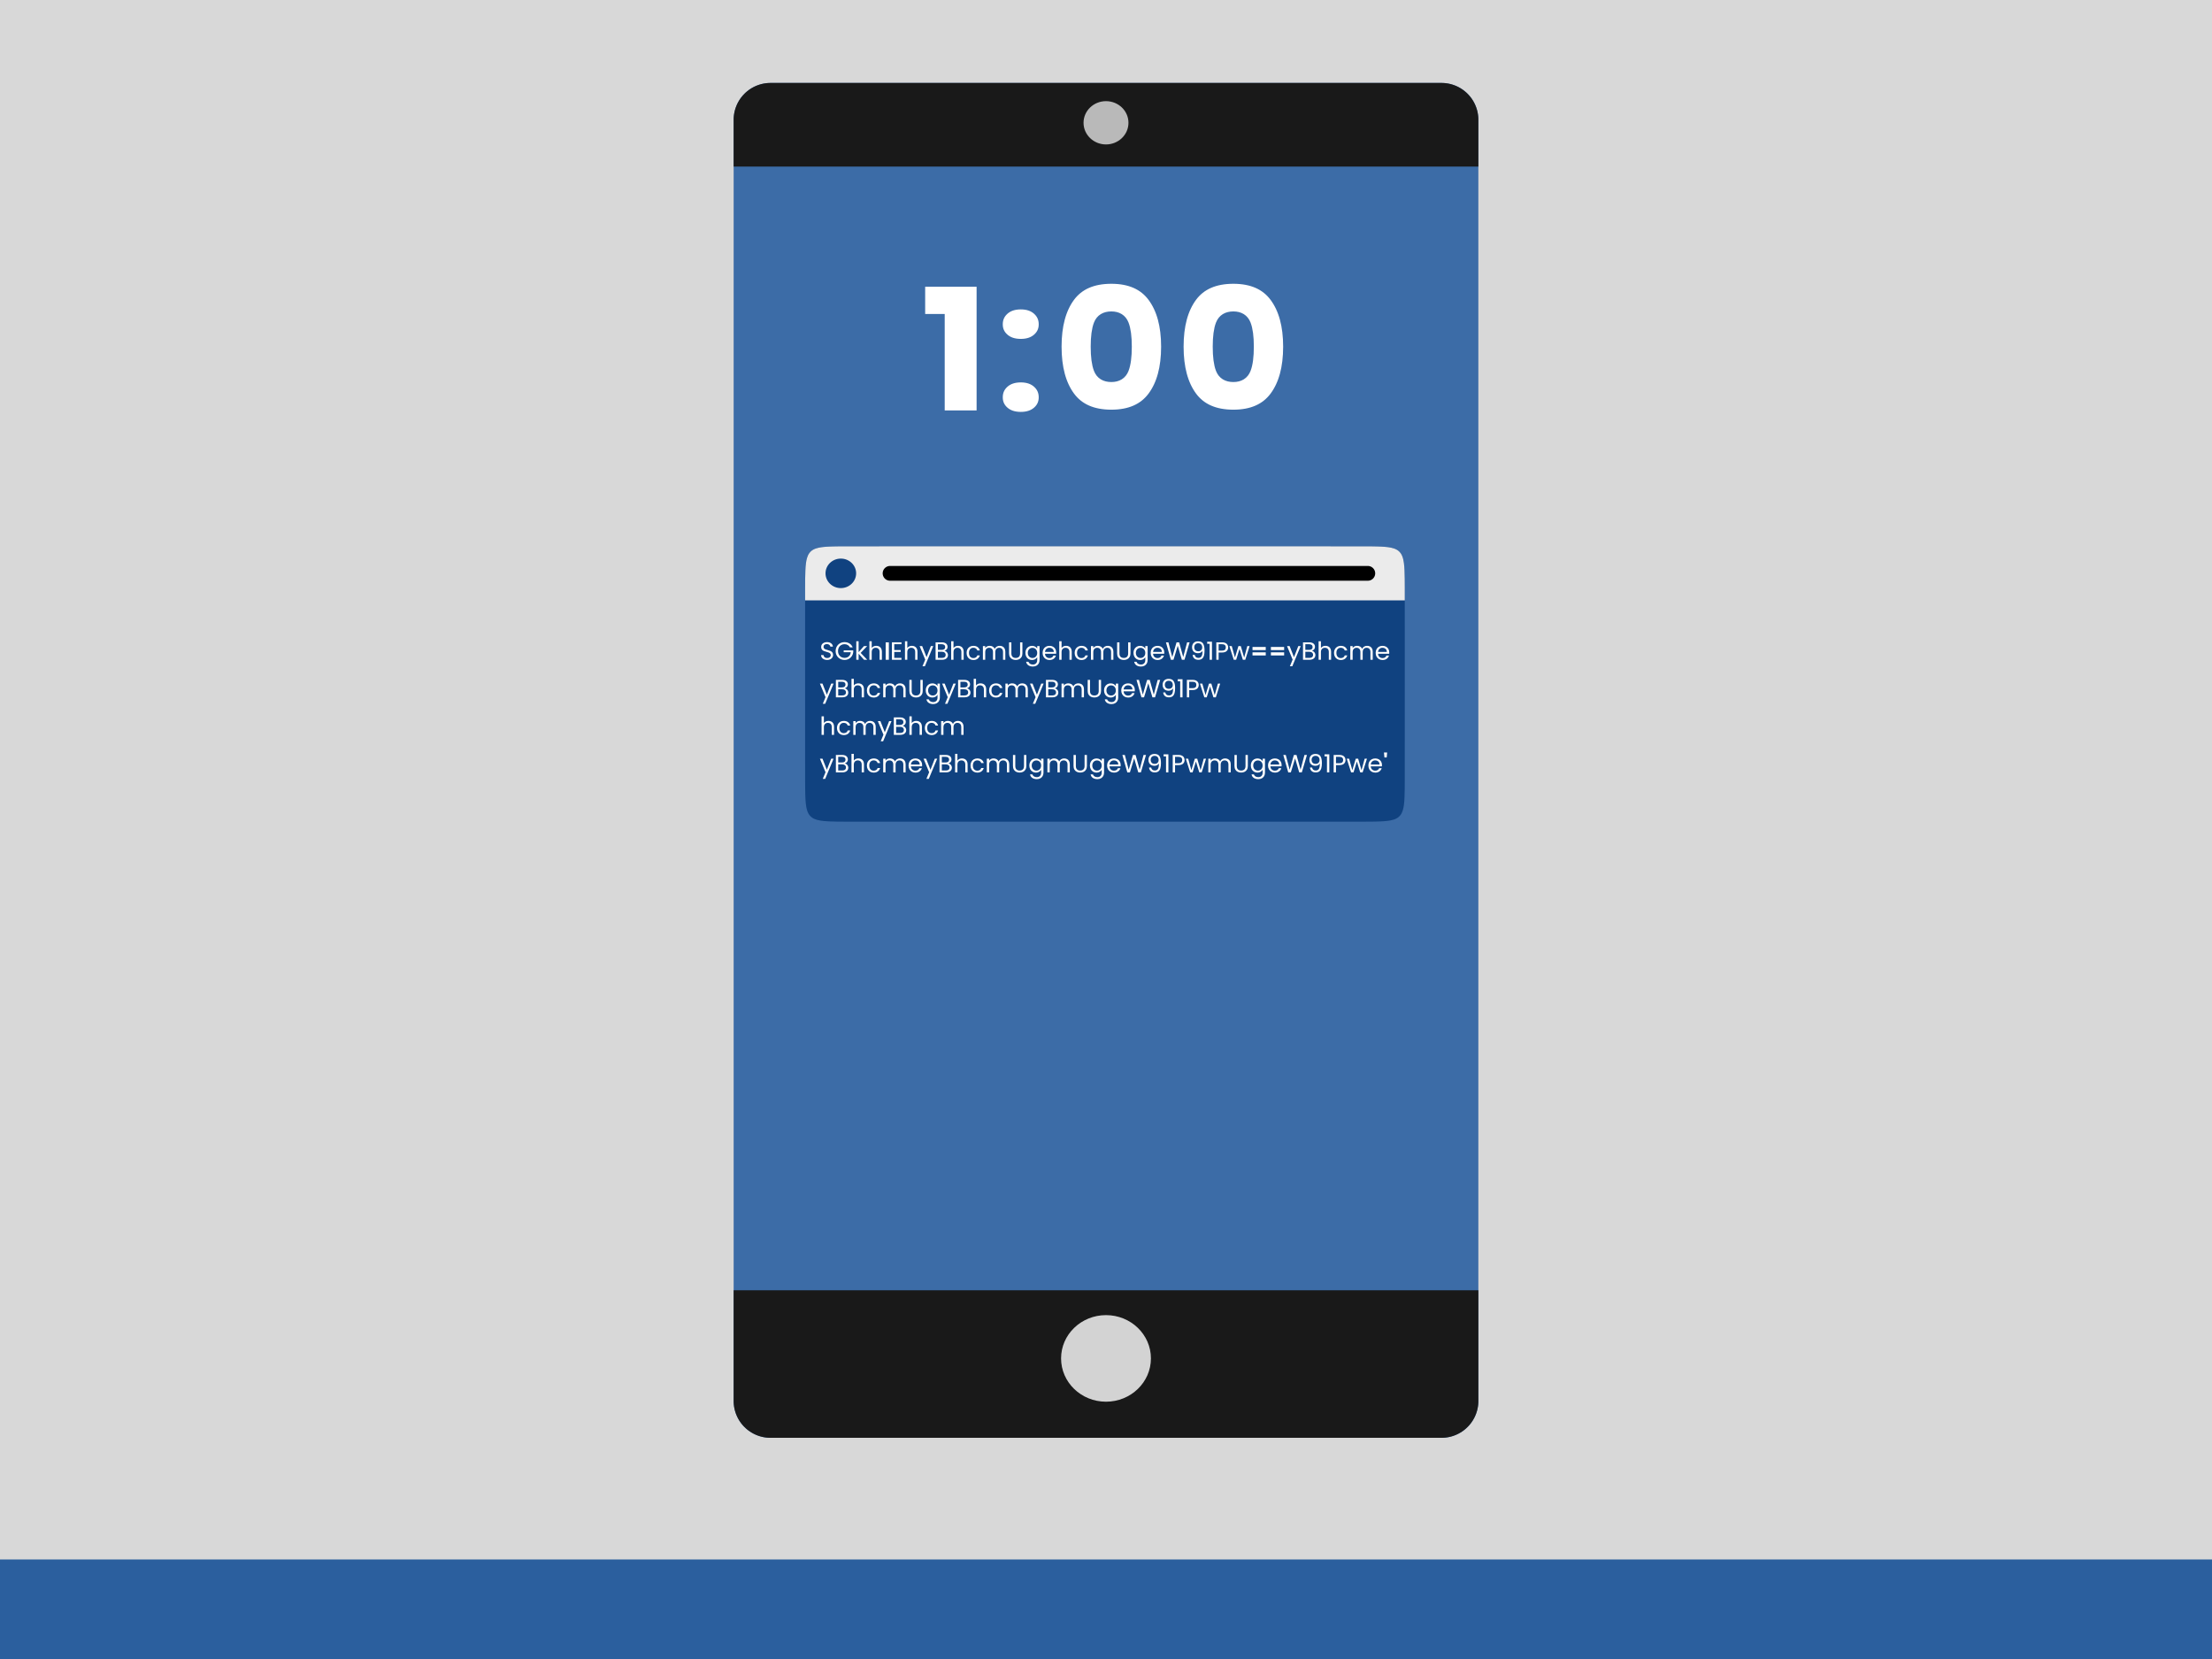 <?xml version="1.0" encoding="utf-8"?>
<svg width="1200px" height="900px" viewBox="0 0 1200 900" version="1.1" xmlns:xlink="http://www.w3.org/1999/xlink" xmlns="http://www.w3.org/2000/svg">
  <rect x="0" y="0" width="1200" height="900" fill="#808080" stroke="none"/>
  <defs>
    <linearGradient gradientUnits="userSpaceOnUse" x1="600" y1="54" x2="600" y2="0" id="gradient_1">
      <stop offset="0%" stop-color="#2B5F9E" />
      <stop offset="100%" stop-color="#236CC6" />
    </linearGradient>
    <path d="M19.999 0L384.001 0Q384.492 0 384.982 0.024Q385.473 0.048 385.961 0.096Q386.45 0.144 386.935 0.216Q387.421 0.288 387.903 0.384Q388.384 0.48 388.86 0.599Q389.337 0.719 389.806 0.861Q390.276 1.004 390.738 1.169Q391.201 1.334 391.654 1.522Q392.108 1.71 392.552 1.92Q392.995 2.13 393.428 2.361Q393.861 2.593 394.283 2.845Q394.704 3.098 395.112 3.37Q395.52 3.643 395.914 3.936Q396.309 4.228 396.688 4.54Q397.068 4.851 397.432 5.181Q397.795 5.51 398.142 5.858Q398.49 6.205 398.819 6.568Q399.149 6.932 399.46 7.312Q399.772 7.691 400.064 8.086Q400.357 8.48 400.63 8.888Q400.902 9.296 401.155 9.717Q401.407 10.139 401.639 10.572Q401.87 11.005 402.08 11.448Q402.29 11.892 402.478 12.346Q402.665 12.799 402.831 13.261Q402.996 13.724 403.139 14.194Q403.281 14.663 403.401 15.14Q403.52 15.616 403.616 16.097Q403.712 16.579 403.784 17.064Q403.856 17.55 403.904 18.039Q403.952 18.527 403.976 19.018Q404 19.508 404 19.999L404 715.001Q404 715.492 403.976 715.982Q403.952 716.473 403.904 716.961Q403.856 717.45 403.784 717.935Q403.712 718.421 403.616 718.903Q403.52 719.384 403.401 719.86Q403.281 720.337 403.139 720.806Q402.996 721.276 402.831 721.738Q402.665 722.201 402.478 722.654Q402.29 723.108 402.08 723.552Q401.87 723.995 401.638 724.428Q401.407 724.861 401.155 725.282Q400.902 725.704 400.63 726.112Q400.357 726.52 400.064 726.914Q399.772 727.309 399.46 727.688Q399.149 728.068 398.819 728.432Q398.49 728.795 398.142 729.142Q397.795 729.49 397.431 729.819Q397.068 730.149 396.688 730.46Q396.309 730.772 395.914 731.064Q395.52 731.357 395.112 731.629Q394.704 731.902 394.283 732.155Q393.861 732.407 393.428 732.639Q392.995 732.87 392.552 733.08Q392.108 733.29 391.654 733.478Q391.201 733.665 390.738 733.831Q390.276 733.996 389.806 734.139Q389.337 734.281 388.86 734.401Q388.384 734.52 387.903 734.616Q387.421 734.711 386.935 734.783Q386.45 734.856 385.961 734.904Q385.473 734.952 384.982 734.976Q384.492 735 384.001 735L19.999 735Q19.508 735 19.018 734.976Q18.527 734.952 18.039 734.904Q17.55 734.856 17.064 734.784Q16.579 734.711 16.097 734.616Q15.616 734.52 15.14 734.401Q14.663 734.281 14.194 734.139Q13.724 733.996 13.261 733.831Q12.799 733.665 12.346 733.478Q11.892 733.29 11.448 733.08Q11.005 732.87 10.572 732.639Q10.139 732.407 9.717 732.155Q9.296 731.902 8.888 731.629Q8.48 731.357 8.086 731.064Q7.691 730.772 7.312 730.46Q6.932 730.149 6.568 729.819Q6.205 729.49 5.858 729.142Q5.51 728.795 5.181 728.432Q4.851 728.068 4.54 727.688Q4.228 727.309 3.936 726.914Q3.643 726.52 3.37 726.112Q3.098 725.704 2.845 725.283Q2.593 724.861 2.361 724.429Q2.13 723.995 1.92 723.552Q1.71 723.108 1.522 722.654Q1.334 722.201 1.169 721.738Q1.004 721.276 0.861 720.806Q0.719 720.337 0.599 719.86Q0.48 719.384 0.384 718.903Q0.288 718.421 0.216 717.935Q0.144 717.45 0.096 716.961Q0.048 716.473 0.024 715.982Q0 715.492 0 715.001L0 19.999Q0 19.508 0.024 19.018Q0.048 18.527 0.096 18.039Q0.144 17.55 0.216 17.064Q0.288 16.579 0.384 16.097Q0.48 15.616 0.599 15.14Q0.719 14.663 0.861 14.194Q1.004 13.724 1.169 13.261Q1.334 12.799 1.522 12.346Q1.71 11.892 1.92 11.448Q2.13 11.005 2.361 10.572Q2.593 10.139 2.845 9.717Q3.098 9.296 3.37 8.888Q3.643 8.48 3.936 8.086Q4.228 7.691 4.54 7.312Q4.851 6.932 5.181 6.568Q5.51 6.205 5.858 5.858Q6.205 5.51 6.568 5.181Q6.932 4.851 7.312 4.54Q7.691 4.228 8.086 3.936Q8.48 3.643 8.888 3.37Q9.296 3.098 9.717 2.845Q10.139 2.593 10.572 2.361Q11.005 2.13 11.448 1.92Q11.892 1.71 12.346 1.522Q12.799 1.334 13.261 1.169Q13.724 1.004 14.194 0.861Q14.663 0.719 15.14 0.599Q15.616 0.48 16.097 0.384Q16.579 0.288 17.064 0.216Q17.55 0.144 18.039 0.096Q18.527 0.048 19.018 0.024Q19.508 0 19.999 0L19.999 0Z" id="path_1" />
    <path d="M74.701 0C250.631 -6.53053e-06 250.631 -6.53053e-06 250.631 -6.53053e-06C268.152 0.003 285.674 -0.002 303.196 0.01C304.652 0.011 306.109 0.023 307.566 0.039C308.471 0.049 309.376 0.065 310.28 0.088C310.945 0.105 311.61 0.128 312.275 0.157C312.803 0.18 313.331 0.21 313.858 0.246C314.296 0.276 314.734 0.312 315.171 0.356C315.546 0.392 315.92 0.436 316.292 0.486C318.374 0.766 320.605 1.277 322.201 2.736C322.477 2.988 322.729 3.264 322.956 3.562C323.32 4.039 323.617 4.567 323.856 5.118C324.394 6.358 324.665 7.704 324.845 9.038C325.024 10.37 325.115 11.714 325.174 13.056C325.307 16.078 325.319 19.11 325.321 22.134C325.333 39.656 325.328 57.178 325.331 74.701C325.331 74.701 325.331 74.701 325.331 74.701C325.328 92.222 325.333 109.744 325.321 127.266C325.32 128.722 325.308 130.179 325.292 131.636C325.275 133.161 325.242 134.81 325.174 136.345C325.115 137.687 325.024 139.031 324.845 140.362C324.589 142.267 324.146 144.28 322.956 145.839C322.728 146.137 322.477 146.412 322.201 146.665C320.605 148.124 318.374 148.635 316.293 148.915C315.92 148.965 315.546 149.009 315.172 149.045C314.735 149.089 314.297 149.125 313.858 149.155C313.331 149.191 312.803 149.221 312.275 149.244C311.611 149.273 310.946 149.296 310.281 149.313C309.376 149.336 308.471 149.352 307.567 149.362C306.11 149.378 304.654 149.39 303.197 149.391C285.675 149.403 268.153 149.398 250.631 149.401C74.701 149.401 74.701 149.401 74.701 149.401C57.179 149.398 39.657 149.403 22.135 149.391C19.111 149.389 16.079 149.377 13.056 149.244C12.101 149.202 11.113 149.139 10.16 149.046C8.906 148.922 7.647 148.74 6.433 148.392C5.41 148.099 4.412 147.674 3.562 147.026C3.264 146.799 2.988 146.547 2.736 146.271C1.277 144.675 0.766 142.444 0.486 140.363C0.436 139.99 0.393 139.616 0.356 139.242C0.313 138.805 0.276 138.367 0.246 137.928C0.21 137.401 0.18 136.873 0.157 136.345C0.128 135.681 0.105 135.016 0.088 134.351C0.065 133.446 0.049 132.541 0.039 131.637C0.023 130.18 0.011 128.723 0.01 127.267C-0.002 109.745 0.003 92.223 -3.26526e-06 74.701C-3.26526e-06 74.701 -3.26526e-06 74.701 -3.26526e-06 74.701C0.003 57.179 -0.002 39.657 0.01 22.135C0.012 19.111 0.024 16.079 0.157 13.056C0.216 11.714 0.307 10.37 0.486 9.039C0.604 8.161 0.765 7.286 1.009 6.433C1.302 5.41 1.727 4.412 2.375 3.562C2.603 3.264 2.854 2.988 3.13 2.736C4.726 1.277 6.957 0.766 9.038 0.486C9.411 0.436 9.785 0.393 10.159 0.356C10.597 0.313 11.034 0.276 11.473 0.246C12 0.21 12.528 0.18 13.056 0.157C13.72 0.128 14.385 0.105 15.05 0.088C15.955 0.065 16.86 0.049 17.765 0.039C19.221 0.023 20.678 0.011 22.134 0.01C39.656 -0.002 57.178 0.003 74.701 0Z" id="path_2" />
    <rect width="1200" height="900" id="artboard_1" />
    <clipPath id="clip_1">
      <use xlink:href="#artboard_1" clip-rule="evenodd" />
    </clipPath>
    <clipPath id="mask_1">
      <use xlink:href="#path_1" />
    </clipPath>
    <clipPath id="mask_2">
      <use xlink:href="#path_2" />
    </clipPath>
  </defs>
  <g id="Artboard" clip-path="url(#clip_1)">
    <use xlink:href="#artboard_1" stroke="none" fill="#D8D8D8" />
    <path d="M0 846L1200 846L1200 900L0 900L0 846Z" id="Rectangle" fill="url(#gradient_1)" fill-rule="evenodd" stroke="none" />
    <g id="Group-4" transform="translate(398 45)">
      <g id="Group-3">
        <g id="Group-2">
          <g id="Rectangle-3-+-Rectangle-4-Mask-2" transform="scale(1 1)">
            <path d="M19.999 0L384.001 0Q384.492 0 384.982 0.024Q385.473 0.048 385.961 0.096Q386.45 0.144 386.935 0.216Q387.421 0.288 387.903 0.384Q388.384 0.48 388.86 0.599Q389.337 0.719 389.806 0.861Q390.276 1.004 390.738 1.169Q391.201 1.334 391.654 1.522Q392.108 1.71 392.552 1.92Q392.995 2.13 393.428 2.361Q393.861 2.593 394.283 2.845Q394.704 3.098 395.112 3.37Q395.52 3.643 395.914 3.936Q396.309 4.228 396.688 4.54Q397.068 4.851 397.432 5.181Q397.795 5.51 398.142 5.858Q398.49 6.205 398.819 6.568Q399.149 6.932 399.46 7.312Q399.772 7.691 400.064 8.086Q400.357 8.48 400.63 8.888Q400.902 9.296 401.155 9.717Q401.407 10.139 401.639 10.572Q401.87 11.005 402.08 11.448Q402.29 11.892 402.478 12.346Q402.665 12.799 402.831 13.261Q402.996 13.724 403.139 14.194Q403.281 14.663 403.401 15.14Q403.52 15.616 403.616 16.097Q403.712 16.579 403.784 17.064Q403.856 17.55 403.904 18.039Q403.952 18.527 403.976 19.018Q404 19.508 404 19.999L404 715.001Q404 715.492 403.976 715.982Q403.952 716.473 403.904 716.961Q403.856 717.45 403.784 717.935Q403.712 718.421 403.616 718.903Q403.52 719.384 403.401 719.86Q403.281 720.337 403.139 720.806Q402.996 721.276 402.831 721.738Q402.665 722.201 402.478 722.654Q402.29 723.108 402.08 723.552Q401.87 723.995 401.638 724.428Q401.407 724.861 401.155 725.282Q400.902 725.704 400.63 726.112Q400.357 726.52 400.064 726.914Q399.772 727.309 399.46 727.688Q399.149 728.068 398.819 728.432Q398.49 728.795 398.142 729.142Q397.795 729.49 397.431 729.819Q397.068 730.149 396.688 730.46Q396.309 730.772 395.914 731.064Q395.52 731.357 395.112 731.629Q394.704 731.902 394.283 732.155Q393.861 732.407 393.428 732.639Q392.995 732.87 392.552 733.08Q392.108 733.29 391.654 733.478Q391.201 733.665 390.738 733.831Q390.276 733.996 389.806 734.139Q389.337 734.281 388.86 734.401Q388.384 734.52 387.903 734.616Q387.421 734.711 386.935 734.783Q386.45 734.856 385.961 734.904Q385.473 734.952 384.982 734.976Q384.492 735 384.001 735L19.999 735Q19.508 735 19.018 734.976Q18.527 734.952 18.039 734.904Q17.55 734.856 17.064 734.784Q16.579 734.711 16.097 734.616Q15.616 734.52 15.14 734.401Q14.663 734.281 14.194 734.139Q13.724 733.996 13.261 733.831Q12.799 733.665 12.346 733.478Q11.892 733.29 11.448 733.08Q11.005 732.87 10.572 732.639Q10.139 732.407 9.717 732.155Q9.296 731.902 8.888 731.629Q8.48 731.357 8.086 731.064Q7.691 730.772 7.312 730.46Q6.932 730.149 6.568 729.819Q6.205 729.49 5.858 729.142Q5.51 728.795 5.181 728.432Q4.851 728.068 4.54 727.688Q4.228 727.309 3.936 726.914Q3.643 726.52 3.37 726.112Q3.098 725.704 2.845 725.283Q2.593 724.861 2.361 724.429Q2.13 723.995 1.92 723.552Q1.71 723.108 1.522 722.654Q1.334 722.201 1.169 721.738Q1.004 721.276 0.861 720.806Q0.719 720.337 0.599 719.86Q0.48 719.384 0.384 718.903Q0.288 718.421 0.216 717.935Q0.144 717.45 0.096 716.961Q0.048 716.473 0.024 715.982Q0 715.492 0 715.001L0 19.999Q0 19.508 0.024 19.018Q0.048 18.527 0.096 18.039Q0.144 17.55 0.216 17.064Q0.288 16.579 0.384 16.097Q0.48 15.616 0.599 15.14Q0.719 14.663 0.861 14.194Q1.004 13.724 1.169 13.261Q1.334 12.799 1.522 12.346Q1.71 11.892 1.92 11.448Q2.13 11.005 2.361 10.572Q2.593 10.139 2.845 9.717Q3.098 9.296 3.37 8.888Q3.643 8.48 3.936 8.086Q4.228 7.691 4.54 7.312Q4.851 6.932 5.181 6.568Q5.51 6.205 5.858 5.858Q6.205 5.51 6.568 5.181Q6.932 4.851 7.312 4.54Q7.691 4.228 8.086 3.936Q8.48 3.643 8.888 3.37Q9.296 3.098 9.717 2.845Q10.139 2.593 10.572 2.361Q11.005 2.13 11.448 1.92Q11.892 1.71 12.346 1.522Q12.799 1.334 13.261 1.169Q13.724 1.004 14.194 0.861Q14.663 0.719 15.14 0.599Q15.616 0.48 16.097 0.384Q16.579 0.288 17.064 0.216Q17.55 0.144 18.039 0.096Q18.527 0.048 19.018 0.024Q19.508 0 19.999 0L19.999 0Z" id="Mask" fill="#3C6CA7" fill-rule="evenodd" stroke="none" />
            <g clip-path="url(#mask_1)">
              <path d="M0 654.964L404 654.964L404 735L0 735L0 654.964Z" id="Rectangle-3" fill="#191919" fill-rule="evenodd" stroke="none" />
              <path d="M0 0L404 0L404 45.354L0 45.354L0 0Z" id="Rectangle-4" fill="#191919" fill-rule="evenodd" stroke="none" />
            </g>
          </g>
          <path d="M177.629 691.931C177.629 678.962 188.54 668.448 202 668.448C215.46 668.448 226.371 678.962 226.371 691.931C226.371 704.901 215.46 715.415 202 715.415C188.54 715.415 177.629 704.901 177.629 691.931Z" id="Ellipse-3" fill="#D3D3D3" fill-rule="evenodd" stroke="none" />
          <path d="M189.815 21.614C189.815 15.13 195.27 9.873 202 9.873C208.73 9.873 214.186 15.13 214.186 21.614C214.186 28.099 208.73 33.356 202 33.356C195.27 33.356 189.815 28.099 189.815 21.614Z" id="Ellipse-4" fill="#B9B9B9" fill-rule="evenodd" stroke="none" />
          <g id="Group-2" transform="translate(38.763 251.361)">
            <g id="Group">
              <path d="M74.701 0C250.631 -6.53053e-06 250.631 -6.53053e-06 250.631 -6.53053e-06C268.152 0.003 285.674 -0.002 303.196 0.01C304.652 0.011 306.109 0.023 307.566 0.039C308.471 0.049 309.376 0.065 310.28 0.088C310.945 0.105 311.61 0.128 312.275 0.157C312.803 0.18 313.331 0.21 313.858 0.246C314.296 0.276 314.734 0.312 315.171 0.356C315.546 0.392 315.92 0.436 316.292 0.486C318.374 0.766 320.605 1.277 322.201 2.736C322.477 2.988 322.729 3.264 322.956 3.562C323.32 4.039 323.617 4.567 323.856 5.118C324.394 6.358 324.665 7.704 324.845 9.038C325.024 10.37 325.115 11.714 325.174 13.056C325.307 16.078 325.319 19.11 325.321 22.134C325.333 39.656 325.328 57.178 325.331 74.701C325.331 74.701 325.331 74.701 325.331 74.701C325.328 92.222 325.333 109.744 325.321 127.266C325.32 128.722 325.308 130.179 325.292 131.636C325.275 133.161 325.242 134.81 325.174 136.345C325.115 137.687 325.024 139.031 324.845 140.362C324.589 142.267 324.146 144.28 322.956 145.839C322.728 146.137 322.477 146.412 322.201 146.665C320.605 148.124 318.374 148.635 316.293 148.915C315.92 148.965 315.546 149.009 315.172 149.045C314.735 149.089 314.297 149.125 313.858 149.155C313.331 149.191 312.803 149.221 312.275 149.244C311.611 149.273 310.946 149.296 310.281 149.313C309.376 149.336 308.471 149.352 307.567 149.362C306.11 149.378 304.654 149.39 303.197 149.391C285.675 149.403 268.153 149.398 250.631 149.401C74.701 149.401 74.701 149.401 74.701 149.401C57.179 149.398 39.657 149.403 22.135 149.391C19.111 149.389 16.079 149.377 13.056 149.244C12.101 149.202 11.113 149.139 10.16 149.046C8.906 148.922 7.647 148.74 6.433 148.392C5.41 148.099 4.412 147.674 3.562 147.026C3.264 146.799 2.988 146.547 2.736 146.271C1.277 144.675 0.766 142.444 0.486 140.363C0.436 139.99 0.393 139.616 0.356 139.242C0.313 138.805 0.276 138.367 0.246 137.928C0.21 137.401 0.18 136.873 0.157 136.345C0.128 135.681 0.105 135.016 0.088 134.351C0.065 133.446 0.049 132.541 0.039 131.637C0.023 130.18 0.011 128.723 0.01 127.267C-0.002 109.745 0.003 92.223 -3.26526e-06 74.701C-3.26526e-06 74.701 -3.26526e-06 74.701 -3.26526e-06 74.701C0.003 57.179 -0.002 39.657 0.01 22.135C0.012 19.111 0.024 16.079 0.157 13.056C0.216 11.714 0.307 10.37 0.486 9.039C0.604 8.161 0.765 7.286 1.009 6.433C1.302 5.41 1.727 4.412 2.375 3.562C2.603 3.264 2.854 2.988 3.13 2.736C4.726 1.277 6.957 0.766 9.038 0.486C9.411 0.436 9.785 0.393 10.159 0.356C10.597 0.313 11.034 0.276 11.473 0.246C12 0.21 12.528 0.18 13.056 0.157C13.72 0.128 14.385 0.105 15.05 0.088C15.955 0.065 16.86 0.049 17.765 0.039C19.221 0.023 20.678 0.011 22.134 0.01C39.656 -0.002 57.178 0.003 74.701 0Z" id="Mask" fill="#104280" fill-rule="evenodd" stroke="none" />
              <g clip-path="url(#mask_2)">
                <path d="M0 0L325.331 0L325.331 29.347L0 29.347L0 0Z" id="Rectangle-6" fill="#EBEBEB" fill-rule="evenodd" stroke="none" />
              </g>
            </g>
            <path d="M11.075 14.673C11.075 10.253 14.794 6.67 19.381 6.67C23.969 6.67 27.688 10.253 27.688 14.673C27.688 19.094 23.969 22.677 19.381 22.677C14.794 22.677 11.075 19.094 11.075 14.673Z" id="Ellipse-5" fill="#104280" fill-rule="evenodd" stroke="none" />
            <path d="M46.086 10.671L305.271 10.671Q305.468 10.671 305.664 10.691Q305.859 10.71 306.052 10.748Q306.245 10.787 306.433 10.844Q306.621 10.901 306.802 10.976Q306.984 11.051 307.157 11.144Q307.331 11.236 307.494 11.346Q307.658 11.455 307.809 11.58Q307.961 11.704 308.1 11.843Q308.239 11.982 308.364 12.134Q308.489 12.286 308.598 12.45Q308.707 12.613 308.8 12.786Q308.892 12.96 308.968 13.141Q309.043 13.323 309.1 13.511Q309.157 13.699 309.195 13.892Q309.234 14.085 309.253 14.28Q309.272 14.476 309.272 14.672L309.272 14.674Q309.272 14.871 309.253 15.066Q309.234 15.262 309.195 15.455Q309.157 15.648 309.1 15.836Q309.043 16.024 308.968 16.205Q308.892 16.387 308.8 16.56Q308.707 16.734 308.598 16.897Q308.489 17.06 308.364 17.212Q308.239 17.364 308.1 17.503Q307.961 17.642 307.809 17.767Q307.658 17.892 307.494 18.001Q307.331 18.11 307.157 18.203Q306.984 18.295 306.802 18.37Q306.621 18.446 306.433 18.503Q306.245 18.56 306.052 18.598Q305.859 18.637 305.664 18.656Q305.468 18.675 305.271 18.675L46.086 18.675Q45.89 18.675 45.694 18.656Q45.498 18.637 45.306 18.598Q45.113 18.56 44.925 18.503Q44.737 18.446 44.555 18.37Q44.373 18.295 44.2 18.203Q44.027 18.11 43.863 18.001Q43.7 17.892 43.548 17.767Q43.396 17.642 43.257 17.503Q43.118 17.364 42.993 17.212Q42.869 17.06 42.76 16.897Q42.65 16.734 42.558 16.56Q42.465 16.387 42.39 16.205Q42.315 16.024 42.258 15.836Q42.2 15.648 42.162 15.455Q42.124 15.262 42.105 15.066Q42.085 14.871 42.085 14.674L42.085 14.672Q42.085 14.476 42.105 14.28Q42.124 14.085 42.162 13.892Q42.2 13.699 42.258 13.511Q42.315 13.323 42.39 13.141Q42.465 12.96 42.558 12.786Q42.65 12.613 42.76 12.45Q42.869 12.286 42.993 12.134Q43.118 11.982 43.257 11.843Q43.396 11.704 43.548 11.58Q43.7 11.455 43.863 11.346Q44.027 11.236 44.2 11.144Q44.373 11.051 44.555 10.976Q44.737 10.901 44.925 10.844Q45.113 10.787 45.306 10.748Q45.498 10.71 45.694 10.691Q45.89 10.671 46.086 10.671Z" id="Rectangle-5" fill="#000000" fill-rule="evenodd" stroke="none" />
            <path d="M315.753 111.849L315.518 114.551L314.283 114.551L314.028 111.849L315.753 111.849ZM312.951 118.651C312.951 118.886 312.937 119.135 312.91 119.397L306.865 119.397C306.911 120.13 307.166 120.703 307.631 121.115C308.095 121.526 308.659 121.732 309.321 121.732C309.864 121.732 310.317 121.608 310.681 121.359C311.044 121.11 311.299 120.777 311.447 120.361L312.799 120.361C312.597 121.076 312.192 121.658 311.585 122.106C310.977 122.554 310.223 122.778 309.321 122.778C308.604 122.778 307.962 122.619 307.396 122.302C306.83 121.986 306.386 121.535 306.064 120.952C305.742 120.368 305.581 119.691 305.581 118.922C305.581 118.153 305.738 117.479 306.051 116.899C306.363 116.32 306.803 115.875 307.369 115.562C307.934 115.25 308.585 115.094 309.321 115.094C310.039 115.094 310.674 115.248 311.226 115.555C311.778 115.863 312.203 116.286 312.502 116.825C312.801 117.363 312.951 117.972 312.951 118.651L312.951 118.651ZM311.654 118.393C311.654 117.922 311.548 117.517 311.336 117.178C311.125 116.838 310.837 116.58 310.474 116.404C310.11 116.227 309.708 116.139 309.266 116.139C308.631 116.139 308.091 116.338 307.645 116.737C307.198 117.135 306.943 117.687 306.879 118.393L311.654 118.393ZM304.809 115.216L302.449 122.655L301.151 122.655L299.33 116.75L297.508 122.655L296.211 122.655L293.837 115.216L295.12 115.216L296.859 121.461L298.736 115.216L300.02 115.216L301.855 121.474L303.566 115.216L304.809 115.216ZM293.175 115.963C293.175 116.75 292.901 117.404 292.353 117.924C291.806 118.445 290.971 118.705 289.849 118.705L287.999 118.705L287.999 122.655L286.743 122.655L286.743 113.193L289.849 113.193C290.934 113.193 291.76 113.451 292.326 113.967C292.892 114.483 293.175 115.148 293.175 115.963L293.175 115.963ZM289.849 117.687C290.548 117.687 291.063 117.537 291.394 117.239C291.726 116.94 291.891 116.515 291.891 115.963C291.891 114.795 291.21 114.212 289.849 114.212L287.999 114.212L287.999 117.687L289.849 117.687ZM281.789 113.967L281.789 112.84L284.383 112.84L284.383 122.655L283.114 122.655L283.114 113.967L281.789 113.967ZM275.04 120.022C275.132 120.538 275.346 120.936 275.682 121.216C276.018 121.497 276.471 121.637 277.042 121.637C277.805 121.637 278.369 121.343 278.732 120.755C279.096 120.166 279.268 119.175 279.25 117.782C279.056 118.189 278.734 118.508 278.284 118.739C277.833 118.97 277.331 119.085 276.779 119.085C276.163 119.085 275.613 118.961 275.13 118.712C274.647 118.463 274.268 118.098 273.992 117.619C273.716 117.139 273.578 116.56 273.578 115.881C273.578 114.913 273.863 114.132 274.433 113.539C275.004 112.947 275.813 112.65 276.862 112.65C278.15 112.65 279.054 113.062 279.574 113.886C280.094 114.709 280.354 115.935 280.354 117.565C280.354 118.705 280.25 119.646 280.043 120.388C279.836 121.13 279.487 121.696 278.994 122.085C278.502 122.474 277.828 122.669 276.973 122.669C276.034 122.669 275.303 122.42 274.778 121.922C274.254 121.424 273.955 120.791 273.881 120.022L275.04 120.022ZM276.986 118.04C277.603 118.04 278.109 117.852 278.504 117.476C278.9 117.101 279.098 116.592 279.098 115.949C279.098 115.27 278.905 114.723 278.518 114.307C278.132 113.89 277.589 113.682 276.89 113.682C276.246 113.682 275.733 113.881 275.351 114.279C274.969 114.678 274.778 115.203 274.778 115.854C274.778 116.515 274.967 117.044 275.344 117.442C275.721 117.841 276.269 118.04 276.986 118.04L276.986 118.04ZM272.253 113.193L269.465 122.655L268.057 122.655L265.821 115.04L263.503 122.655L262.109 122.669L259.418 113.193L260.757 113.193L262.854 121.216L265.173 113.193L266.58 113.193L268.789 121.189L270.9 113.193L272.253 113.193ZM258.507 118.651C258.507 118.886 258.493 119.135 258.466 119.397L252.421 119.397C252.467 120.13 252.722 120.703 253.187 121.115C253.651 121.526 254.215 121.732 254.877 121.732C255.42 121.732 255.873 121.608 256.237 121.359C256.6 121.11 256.856 120.777 257.003 120.361L258.355 120.361C258.153 121.076 257.748 121.658 257.141 122.106C256.534 122.554 255.779 122.778 254.877 122.778C254.16 122.778 253.518 122.619 252.952 122.302C252.386 121.986 251.943 121.535 251.62 120.952C251.298 120.368 251.137 119.691 251.137 118.922C251.137 118.153 251.294 117.479 251.607 116.899C251.919 116.32 252.359 115.875 252.925 115.562C253.49 115.25 254.141 115.094 254.877 115.094C255.595 115.094 256.23 115.248 256.782 115.555C257.334 115.863 257.76 116.286 258.059 116.825C258.358 117.363 258.507 117.972 258.507 118.651L258.507 118.651ZM257.21 118.393C257.21 117.922 257.104 117.517 256.892 117.178C256.681 116.838 256.393 116.58 256.03 116.404C255.666 116.227 255.264 116.139 254.822 116.139C254.187 116.139 253.647 116.338 253.201 116.737C252.754 117.135 252.499 117.687 252.435 118.393L257.21 118.393ZM245.396 115.094C246.05 115.094 246.622 115.234 247.115 115.515C247.607 115.795 247.972 116.148 248.212 116.574L248.212 115.216L249.481 115.216L249.481 122.818C249.481 123.497 249.334 124.101 249.04 124.631C248.745 125.16 248.324 125.574 247.777 125.873C247.23 126.171 246.592 126.321 245.866 126.321C244.872 126.321 244.044 126.09 243.381 125.628C242.719 125.167 242.328 124.538 242.208 123.741L243.45 123.741C243.588 124.194 243.874 124.558 244.306 124.834C244.738 125.11 245.258 125.248 245.866 125.248C246.556 125.248 247.119 125.036 247.556 124.61C247.993 124.185 248.212 123.588 248.212 122.818L248.212 121.257C247.963 121.692 247.595 122.054 247.108 122.343C246.62 122.633 246.05 122.778 245.396 122.778C244.725 122.778 244.115 122.615 243.568 122.289C243.02 121.963 242.59 121.506 242.277 120.918C241.965 120.329 241.808 119.66 241.808 118.909C241.808 118.148 241.965 117.481 242.277 116.906C242.59 116.332 243.02 115.886 243.568 115.569C244.115 115.252 244.725 115.094 245.396 115.094L245.396 115.094ZM248.212 118.922C248.212 118.361 248.097 117.872 247.867 117.456C247.637 117.04 247.326 116.721 246.935 116.499C246.544 116.277 246.114 116.166 245.645 116.166C245.175 116.166 244.748 116.275 244.361 116.492C243.975 116.709 243.667 117.026 243.437 117.443C243.207 117.859 243.092 118.348 243.092 118.909C243.092 119.479 243.207 119.974 243.437 120.395C243.667 120.816 243.975 121.137 244.361 121.359C244.748 121.581 245.175 121.692 245.645 121.692C246.114 121.692 246.544 121.581 246.935 121.359C247.326 121.137 247.637 120.816 247.867 120.395C248.097 119.974 248.212 119.483 248.212 118.922L248.212 118.922ZM234.19 113.193L234.19 119.18C234.19 120.022 234.399 120.646 234.818 121.053C235.237 121.461 235.819 121.664 236.564 121.664C237.3 121.664 237.877 121.461 238.296 121.053C238.714 120.646 238.924 120.022 238.924 119.18L238.924 113.193L240.18 113.193L240.18 119.166C240.18 119.954 240.019 120.617 239.697 121.155C239.375 121.694 238.94 122.094 238.392 122.357C237.845 122.619 237.231 122.75 236.55 122.75C235.869 122.75 235.255 122.619 234.708 122.357C234.16 122.094 233.728 121.694 233.41 121.155C233.093 120.617 232.934 119.954 232.934 119.166L232.934 113.193L234.19 113.193ZM227.842 115.08C228.431 115.08 228.955 115.2 229.415 115.44C229.875 115.68 230.238 116.04 230.505 116.519C230.772 116.999 230.906 117.583 230.906 118.271L230.906 122.655L229.663 122.655L229.663 118.447C229.663 117.705 229.477 117.137 229.105 116.743C228.732 116.35 228.228 116.153 227.593 116.153C226.94 116.153 226.42 116.359 226.034 116.77C225.647 117.182 225.454 117.777 225.454 118.556L225.454 122.655L224.212 122.655L224.212 118.447C224.212 117.705 224.026 117.137 223.653 116.743C223.281 116.35 222.777 116.153 222.142 116.153C221.489 116.153 220.969 116.359 220.583 116.77C220.196 117.182 220.003 117.777 220.003 118.556L220.003 122.655L218.747 122.655L218.747 115.216L220.003 115.216L220.003 116.289C220.251 115.899 220.585 115.601 221.003 115.393C221.422 115.184 221.884 115.08 222.39 115.08C223.025 115.08 223.587 115.221 224.074 115.501C224.562 115.782 224.925 116.194 225.164 116.737C225.376 116.212 225.726 115.804 226.213 115.515C226.701 115.225 227.244 115.08 227.842 115.08L227.842 115.08ZM217.505 115.216L215.145 122.655L213.848 122.655L212.026 116.75L210.204 122.655L208.907 122.655L206.533 115.216L207.817 115.216L209.556 121.461L211.433 115.216L212.716 115.216L214.552 121.474L216.263 115.216L217.505 115.216ZM205.871 115.963C205.871 116.75 205.597 117.404 205.05 117.924C204.502 118.445 203.667 118.705 202.545 118.705L200.696 118.705L200.696 122.655L199.44 122.655L199.44 113.193L202.545 113.193C203.631 113.193 204.456 113.451 205.022 113.967C205.588 114.483 205.871 115.148 205.871 115.963L205.871 115.963ZM202.545 117.687C203.244 117.687 203.759 117.537 204.091 117.239C204.422 116.94 204.587 116.515 204.587 115.963C204.587 114.795 203.907 114.212 202.545 114.212L200.696 114.212L200.696 117.687L202.545 117.687ZM194.485 113.967L194.485 112.84L197.08 112.84L197.08 122.655L195.81 122.655L195.81 113.967L194.485 113.967ZM187.737 120.022C187.829 120.538 188.043 120.936 188.378 121.216C188.714 121.497 189.167 121.637 189.738 121.637C190.501 121.637 191.065 121.343 191.428 120.755C191.792 120.166 191.964 119.175 191.946 117.782C191.753 118.189 191.431 118.508 190.98 118.739C190.529 118.97 190.028 119.085 189.476 119.085C188.859 119.085 188.309 118.961 187.826 118.712C187.343 118.463 186.964 118.098 186.688 117.619C186.412 117.139 186.274 116.56 186.274 115.881C186.274 114.913 186.559 114.132 187.13 113.539C187.7 112.947 188.51 112.65 189.558 112.65C190.846 112.65 191.75 113.062 192.27 113.886C192.79 114.709 193.05 115.935 193.05 117.565C193.05 118.705 192.947 119.646 192.74 120.388C192.532 121.13 192.183 121.696 191.691 122.085C191.198 122.474 190.524 122.669 189.669 122.669C188.73 122.669 187.999 122.42 187.475 121.922C186.95 121.424 186.651 120.791 186.577 120.022L187.737 120.022ZM189.683 118.04C190.299 118.04 190.805 117.852 191.201 117.476C191.596 117.101 191.794 116.592 191.794 115.949C191.794 115.27 191.601 114.723 191.215 114.307C190.828 113.89 190.285 113.682 189.586 113.682C188.942 113.682 188.429 113.881 188.047 114.279C187.666 114.678 187.475 115.203 187.475 115.854C187.475 116.515 187.663 117.044 188.04 117.442C188.418 117.841 188.965 118.04 189.683 118.04L189.683 118.04ZM184.949 113.193L182.161 122.655L180.754 122.655L178.518 115.04L176.199 122.655L174.805 122.669L172.114 113.193L173.453 113.193L175.551 121.216L177.869 113.193L179.277 113.193L181.485 121.189L183.597 113.193L184.949 113.193ZM171.204 118.651C171.204 118.886 171.19 119.135 171.162 119.397L165.117 119.397C165.163 120.13 165.419 120.703 165.883 121.115C166.348 121.526 166.911 121.732 167.574 121.732C168.117 121.732 168.57 121.608 168.933 121.359C169.297 121.11 169.552 120.777 169.699 120.361L171.052 120.361C170.849 121.076 170.444 121.658 169.837 122.106C169.23 122.554 168.476 122.778 167.574 122.778C166.856 122.778 166.215 122.619 165.649 122.302C165.083 121.986 164.639 121.535 164.317 120.952C163.995 120.368 163.834 119.691 163.834 118.922C163.834 118.153 163.99 117.479 164.303 116.899C164.616 116.32 165.055 115.875 165.621 115.562C166.187 115.25 166.838 115.094 167.574 115.094C168.292 115.094 168.926 115.248 169.478 115.555C170.03 115.863 170.456 116.286 170.755 116.825C171.054 117.363 171.204 117.972 171.204 118.651L171.204 118.651ZM169.906 118.393C169.906 117.922 169.8 117.517 169.589 117.178C169.377 116.838 169.09 116.58 168.726 116.404C168.363 116.227 167.96 116.139 167.519 116.139C166.884 116.139 166.343 116.338 165.897 116.737C165.451 117.135 165.196 117.687 165.131 118.393L169.906 118.393ZM158.093 115.094C158.746 115.094 159.319 115.234 159.811 115.515C160.303 115.795 160.669 116.148 160.908 116.574L160.908 115.216L162.178 115.216L162.178 122.818C162.178 123.497 162.031 124.101 161.736 124.631C161.442 125.16 161.021 125.574 160.473 125.873C159.926 126.171 159.289 126.321 158.562 126.321C157.568 126.321 156.74 126.09 156.078 125.628C155.415 125.167 155.024 124.538 154.905 123.741L156.147 123.741C156.285 124.194 156.57 124.558 157.003 124.834C157.435 125.11 157.955 125.248 158.562 125.248C159.252 125.248 159.816 125.036 160.253 124.61C160.69 124.185 160.908 123.588 160.908 122.818L160.908 121.257C160.66 121.692 160.292 122.054 159.804 122.343C159.316 122.633 158.746 122.778 158.093 122.778C157.421 122.778 156.812 122.615 156.264 122.289C155.717 121.963 155.287 121.506 154.974 120.918C154.661 120.329 154.505 119.66 154.505 118.909C154.505 118.148 154.661 117.481 154.974 116.906C155.287 116.332 155.717 115.886 156.264 115.569C156.812 115.252 157.421 115.094 158.093 115.094L158.093 115.094ZM160.908 118.922C160.908 118.361 160.793 117.872 160.563 117.456C160.333 117.04 160.023 116.721 159.632 116.499C159.24 116.277 158.81 116.166 158.341 116.166C157.872 116.166 157.444 116.275 157.058 116.492C156.671 116.709 156.363 117.026 156.133 117.443C155.903 117.859 155.788 118.348 155.788 118.909C155.788 119.479 155.903 119.974 156.133 120.395C156.363 120.816 156.671 121.137 157.058 121.359C157.444 121.581 157.872 121.692 158.341 121.692C158.81 121.692 159.24 121.581 159.632 121.359C160.023 121.137 160.333 120.816 160.563 120.395C160.793 119.974 160.908 119.483 160.908 118.922L160.908 118.922ZM146.887 113.193L146.887 119.18C146.887 120.022 147.096 120.646 147.514 121.053C147.933 121.461 148.515 121.664 149.26 121.664C149.996 121.664 150.574 121.461 150.992 121.053C151.411 120.646 151.62 120.022 151.62 119.18L151.62 113.193L152.876 113.193L152.876 119.166C152.876 119.954 152.715 120.617 152.393 121.155C152.071 121.694 151.636 122.094 151.089 122.357C150.541 122.619 149.927 122.75 149.246 122.75C148.566 122.75 147.952 122.619 147.404 122.357C146.857 122.094 146.424 121.694 146.107 121.155C145.789 120.617 145.631 119.954 145.631 119.166L145.631 113.193L146.887 113.193ZM140.538 115.08C141.127 115.08 141.652 115.2 142.112 115.44C142.572 115.68 142.935 116.04 143.202 116.519C143.469 116.999 143.602 117.583 143.602 118.271L143.602 122.655L142.36 122.655L142.36 118.447C142.36 117.705 142.174 117.137 141.801 116.743C141.428 116.35 140.925 116.153 140.29 116.153C139.637 116.153 139.117 116.359 138.73 116.77C138.344 117.182 138.151 117.777 138.151 118.556L138.151 122.655L136.909 122.655L136.909 118.447C136.909 117.705 136.722 117.137 136.35 116.743C135.977 116.35 135.473 116.153 134.839 116.153C134.185 116.153 133.665 116.359 133.279 116.77C132.893 117.182 132.699 117.777 132.699 118.556L132.699 122.655L131.444 122.655L131.444 115.216L132.699 115.216L132.699 116.289C132.948 115.899 133.281 115.601 133.7 115.393C134.119 115.184 134.581 115.08 135.087 115.08C135.722 115.08 136.283 115.221 136.771 115.501C137.258 115.782 137.622 116.194 137.861 116.737C138.073 116.212 138.422 115.804 138.91 115.515C139.397 115.225 139.94 115.08 140.538 115.08L140.538 115.08ZM125.233 115.094C125.886 115.094 126.459 115.234 126.951 115.515C127.444 115.795 127.809 116.148 128.048 116.574L128.048 115.216L129.318 115.216L129.318 122.818C129.318 123.497 129.171 124.101 128.877 124.631C128.582 125.16 128.161 125.574 127.614 125.873C127.066 126.171 126.429 126.321 125.702 126.321C124.709 126.321 123.881 126.09 123.218 125.628C122.556 125.167 122.165 124.538 122.045 123.741L123.287 123.741C123.425 124.194 123.71 124.558 124.143 124.834C124.575 125.11 125.095 125.248 125.702 125.248C126.392 125.248 126.956 125.036 127.393 124.61C127.83 124.185 128.048 123.588 128.048 122.818L128.048 121.257C127.8 121.692 127.432 122.054 126.944 122.343C126.457 122.633 125.886 122.778 125.233 122.778C124.562 122.778 123.952 122.615 123.405 122.289C122.857 121.963 122.427 121.506 122.114 120.918C121.801 120.329 121.645 119.66 121.645 118.909C121.645 118.148 121.801 117.481 122.114 116.906C122.427 116.332 122.857 115.886 123.405 115.569C123.952 115.252 124.562 115.094 125.233 115.094L125.233 115.094ZM128.048 118.922C128.048 118.361 127.933 117.872 127.703 117.456C127.473 117.04 127.163 116.721 126.772 116.499C126.381 116.277 125.951 116.166 125.482 116.166C125.012 116.166 124.585 116.275 124.198 116.492C123.812 116.709 123.503 117.026 123.273 117.443C123.043 117.859 122.928 118.348 122.928 118.909C122.928 119.479 123.043 119.974 123.273 120.395C123.503 120.816 123.812 121.137 124.198 121.359C124.585 121.581 125.012 121.692 125.482 121.692C125.951 121.692 126.381 121.581 126.772 121.359C127.163 121.137 127.473 120.816 127.703 120.395C127.933 119.974 128.048 119.483 128.048 118.922L128.048 118.922ZM114.027 113.193L114.027 119.18C114.027 120.022 114.236 120.646 114.655 121.053C115.074 121.461 115.655 121.664 116.401 121.664C117.137 121.664 117.714 121.461 118.133 121.053C118.551 120.646 118.761 120.022 118.761 119.18L118.761 113.193L120.017 113.193L120.017 119.166C120.017 119.954 119.856 120.617 119.533 121.155C119.211 121.694 118.777 122.094 118.229 122.357C117.682 122.619 117.068 122.75 116.387 122.75C115.706 122.75 115.092 122.619 114.545 122.357C113.997 122.094 113.565 121.694 113.247 121.155C112.93 120.617 112.771 119.954 112.771 119.166L112.771 113.193L114.027 113.193ZM107.679 115.08C108.267 115.08 108.792 115.2 109.252 115.44C109.712 115.68 110.075 116.04 110.342 116.519C110.609 116.999 110.742 117.583 110.742 118.271L110.742 122.655L109.5 122.655L109.5 118.447C109.5 117.705 109.314 117.137 108.941 116.743C108.569 116.35 108.065 116.153 107.43 116.153C106.777 116.153 106.257 116.359 105.871 116.77C105.484 117.182 105.291 117.777 105.291 118.556L105.291 122.655L104.049 122.655L104.049 118.447C104.049 117.705 103.863 117.137 103.49 116.743C103.117 116.35 102.614 116.153 101.979 116.153C101.326 116.153 100.806 116.359 100.419 116.77C100.033 117.182 99.84 117.777 99.84 118.556L99.84 122.655L98.584 122.655L98.584 115.216L99.84 115.216L99.84 116.289C100.088 115.899 100.422 115.601 100.84 115.393C101.259 115.184 101.721 115.08 102.227 115.08C102.862 115.08 103.423 115.221 103.911 115.501C104.399 115.782 104.762 116.194 105.001 116.737C105.213 116.212 105.563 115.804 106.05 115.515C106.538 115.225 107.081 115.08 107.679 115.08L107.679 115.08ZM89.738 118.922C89.738 118.153 89.894 117.481 90.207 116.906C90.52 116.332 90.954 115.886 91.511 115.569C92.068 115.252 92.705 115.094 93.422 115.094C94.352 115.094 95.118 115.316 95.72 115.759C96.323 116.203 96.721 116.818 96.914 117.605L95.561 117.605C95.433 117.153 95.182 116.795 94.809 116.533C94.437 116.27 93.974 116.139 93.422 116.139C92.705 116.139 92.125 116.381 91.683 116.866C91.242 117.35 91.021 118.035 91.021 118.922C91.021 119.818 91.242 120.51 91.683 120.999C92.125 121.488 92.705 121.732 93.422 121.732C93.974 121.732 94.434 121.606 94.802 121.352C95.171 121.099 95.424 120.737 95.561 120.266L96.914 120.266C96.712 121.026 96.307 121.635 95.7 122.092C95.092 122.549 94.333 122.778 93.422 122.778C92.705 122.778 92.068 122.619 91.511 122.302C90.954 121.986 90.52 121.538 90.207 120.958C89.894 120.379 89.738 119.701 89.738 118.922L89.738 118.922ZM85.128 115.08C85.699 115.08 86.214 115.2 86.674 115.44C87.134 115.68 87.495 116.04 87.757 116.519C88.019 116.999 88.151 117.583 88.151 118.271L88.151 122.655L86.909 122.655L86.909 118.447C86.909 117.705 86.72 117.137 86.343 116.743C85.965 116.35 85.45 116.153 84.797 116.153C84.135 116.153 83.608 116.356 83.217 116.764C82.826 117.171 82.63 117.764 82.63 118.542L82.63 122.655L81.374 122.655L81.374 112.61L82.63 112.61L82.63 116.275C82.879 115.895 83.221 115.601 83.658 115.393C84.095 115.184 84.585 115.08 85.128 115.08L85.128 115.08ZM77.731 117.782C78.081 117.836 78.4 117.976 78.69 118.203C78.98 118.429 79.21 118.709 79.38 119.044C79.55 119.379 79.635 119.737 79.635 120.117C79.635 120.596 79.511 121.029 79.263 121.413C79.014 121.798 78.653 122.101 78.18 122.323C77.706 122.544 77.147 122.655 76.503 122.655L72.915 122.655L72.915 113.193L76.365 113.193C77.018 113.193 77.575 113.3 78.035 113.512C78.495 113.725 78.84 114.012 79.07 114.374C79.3 114.736 79.415 115.144 79.415 115.596C79.415 116.157 79.261 116.621 78.952 116.988C78.644 117.354 78.237 117.619 77.731 117.782L77.731 117.782ZM74.17 117.28L76.282 117.28C76.871 117.28 77.326 117.144 77.648 116.872C77.97 116.601 78.131 116.225 78.131 115.746C78.131 115.266 77.97 114.89 77.648 114.619C77.326 114.347 76.862 114.212 76.254 114.212L74.17 114.212L74.17 117.28ZM76.392 121.637C77.018 121.637 77.506 121.492 77.855 121.203C78.205 120.913 78.38 120.51 78.38 119.995C78.38 119.47 78.196 119.056 77.828 118.752C77.46 118.449 76.967 118.298 76.351 118.298L74.17 118.298L74.17 121.637L76.392 121.637ZM71.659 115.216L67.104 126.158L65.807 126.158L67.298 122.574L64.248 115.216L65.642 115.216L68.015 121.244L70.361 115.216L71.659 115.216ZM63.489 118.651C63.489 118.886 63.475 119.135 63.447 119.397L57.403 119.397C57.449 120.13 57.704 120.703 58.169 121.115C58.633 121.526 59.197 121.732 59.859 121.732C60.402 121.732 60.855 121.608 61.218 121.359C61.582 121.11 61.837 120.777 61.984 120.361L63.337 120.361C63.135 121.076 62.73 121.658 62.122 122.106C61.515 122.554 60.761 122.778 59.859 122.778C59.141 122.778 58.5 122.619 57.934 122.302C57.368 121.986 56.924 121.535 56.602 120.952C56.28 120.368 56.119 119.691 56.119 118.922C56.119 118.153 56.276 117.479 56.588 116.899C56.901 116.32 57.34 115.875 57.906 115.562C58.472 115.25 59.123 115.094 59.859 115.094C60.577 115.094 61.212 115.248 61.764 115.555C62.316 115.863 62.741 116.286 63.04 116.825C63.339 117.363 63.489 117.972 63.489 118.651L63.489 118.651ZM62.191 118.393C62.191 117.922 62.086 117.517 61.874 117.178C61.662 116.838 61.375 116.58 61.011 116.404C60.648 116.227 60.245 116.139 59.804 116.139C59.169 116.139 58.629 116.338 58.182 116.737C57.736 117.135 57.481 117.687 57.416 118.393L62.191 118.393ZM51.468 115.08C52.057 115.08 52.581 115.2 53.041 115.44C53.502 115.68 53.865 116.04 54.132 116.519C54.398 116.999 54.532 117.583 54.532 118.271L54.532 122.655L53.29 122.655L53.29 118.447C53.29 117.705 53.104 117.137 52.731 116.743C52.358 116.35 51.855 116.153 51.22 116.153C50.566 116.153 50.047 116.359 49.66 116.77C49.274 117.182 49.081 117.777 49.081 118.556L49.081 122.655L47.839 122.655L47.839 118.447C47.839 117.705 47.652 117.137 47.28 116.743C46.907 116.35 46.403 116.153 45.769 116.153C45.115 116.153 44.595 116.359 44.209 116.77C43.823 117.182 43.629 117.777 43.629 118.556L43.629 122.655L42.373 122.655L42.373 115.216L43.629 115.216L43.629 116.289C43.878 115.899 44.211 115.601 44.63 115.393C45.048 115.184 45.511 115.08 46.017 115.08C46.652 115.08 47.213 115.221 47.701 115.501C48.188 115.782 48.552 116.194 48.791 116.737C49.002 116.212 49.352 115.804 49.84 115.515C50.327 115.225 50.87 115.08 51.468 115.08L51.468 115.08ZM33.527 118.922C33.527 118.153 33.684 117.481 33.996 116.906C34.309 116.332 34.744 115.886 35.301 115.569C35.857 115.252 36.494 115.094 37.212 115.094C38.141 115.094 38.907 115.316 39.51 115.759C40.112 116.203 40.511 116.818 40.704 117.605L39.351 117.605C39.222 117.153 38.972 116.795 38.599 116.533C38.226 116.27 37.764 116.139 37.212 116.139C36.494 116.139 35.915 116.381 35.473 116.866C35.032 117.35 34.811 118.035 34.811 118.922C34.811 119.818 35.032 120.51 35.473 120.999C35.915 121.488 36.494 121.732 37.212 121.732C37.764 121.732 38.224 121.606 38.592 121.352C38.96 121.099 39.213 120.737 39.351 120.266L40.704 120.266C40.501 121.026 40.096 121.635 39.489 122.092C38.882 122.549 38.123 122.778 37.212 122.778C36.494 122.778 35.857 122.619 35.301 122.302C34.744 121.986 34.309 121.538 33.996 120.958C33.684 120.379 33.527 119.701 33.527 118.922L33.527 118.922ZM28.918 115.08C29.488 115.08 30.003 115.2 30.463 115.44C30.924 115.68 31.285 116.04 31.547 116.519C31.809 116.999 31.94 117.583 31.94 118.271L31.94 122.655L30.698 122.655L30.698 118.447C30.698 117.705 30.509 117.137 30.132 116.743C29.755 116.35 29.24 116.153 28.587 116.153C27.924 116.153 27.397 116.356 27.006 116.764C26.615 117.171 26.42 117.764 26.42 118.542L26.42 122.655L25.164 122.655L25.164 112.61L26.42 112.61L26.42 116.275C26.668 115.895 27.011 115.601 27.448 115.393C27.885 115.184 28.375 115.08 28.918 115.08L28.918 115.08ZM21.521 117.782C21.87 117.836 22.19 117.976 22.48 118.203C22.77 118.429 23 118.709 23.17 119.044C23.34 119.379 23.425 119.737 23.425 120.117C23.425 120.596 23.301 121.029 23.052 121.413C22.804 121.798 22.443 122.101 21.969 122.323C21.495 122.544 20.936 122.655 20.292 122.655L16.704 122.655L16.704 113.193L20.154 113.193C20.808 113.193 21.364 113.3 21.824 113.512C22.284 113.725 22.629 114.012 22.859 114.374C23.089 114.736 23.204 115.144 23.204 115.596C23.204 116.157 23.05 116.621 22.742 116.988C22.434 117.354 22.027 117.619 21.521 117.782L21.521 117.782ZM17.96 117.28L20.072 117.28C20.66 117.28 21.116 117.144 21.438 116.872C21.76 116.601 21.921 116.225 21.921 115.746C21.921 115.266 21.76 114.89 21.438 114.619C21.116 114.347 20.651 114.212 20.044 114.212L17.96 114.212L17.96 117.28ZM20.182 121.637C20.808 121.637 21.295 121.492 21.645 121.203C21.994 120.913 22.169 120.51 22.169 119.995C22.169 119.47 21.985 119.056 21.617 118.752C21.249 118.449 20.757 118.298 20.14 118.298L17.96 118.298L17.96 121.637L20.182 121.637ZM15.448 115.216L10.894 126.158L9.597 126.158L11.087 122.574L8.037 115.216L9.431 115.216L11.805 121.244L14.151 115.216L15.448 115.216ZM82.892 94.717C83.481 94.717 84.006 94.837 84.466 95.077C84.926 95.317 85.289 95.677 85.556 96.156C85.823 96.636 85.956 97.22 85.956 97.907L85.956 102.292L84.714 102.292L84.714 98.084C84.714 97.342 84.528 96.774 84.155 96.38C83.783 95.987 83.279 95.79 82.644 95.79C81.991 95.79 81.471 95.996 81.085 96.407C80.698 96.819 80.505 97.414 80.505 98.193L80.505 102.292L79.263 102.292L79.263 98.084C79.263 97.342 79.077 96.774 78.704 96.38C78.331 95.987 77.828 95.79 77.193 95.79C76.54 95.79 76.02 95.996 75.633 96.407C75.247 96.819 75.054 97.414 75.054 98.193L75.054 102.292L73.798 102.292L73.798 94.853L75.054 94.853L75.054 95.926C75.302 95.536 75.636 95.238 76.054 95.03C76.473 94.821 76.935 94.717 77.441 94.717C78.076 94.717 78.637 94.858 79.125 95.138C79.613 95.419 79.976 95.831 80.215 96.374C80.427 95.849 80.776 95.441 81.264 95.152C81.752 94.862 82.294 94.717 82.892 94.717L82.892 94.717ZM64.951 98.559C64.951 97.79 65.108 97.118 65.421 96.543C65.734 95.969 66.168 95.523 66.725 95.206C67.281 94.889 67.919 94.731 68.636 94.731C69.566 94.731 70.332 94.953 70.934 95.396C71.537 95.84 71.935 96.455 72.128 97.242L70.775 97.242C70.647 96.79 70.396 96.432 70.023 96.17C69.651 95.907 69.188 95.776 68.636 95.776C67.919 95.776 67.339 96.018 66.897 96.502C66.456 96.987 66.235 97.672 66.235 98.559C66.235 99.455 66.456 100.147 66.897 100.636C67.339 101.125 67.919 101.369 68.636 101.369C69.188 101.369 69.648 101.243 70.016 100.989C70.384 100.736 70.637 100.374 70.775 99.903L72.128 99.903C71.925 100.663 71.521 101.272 70.913 101.729C70.306 102.186 69.547 102.415 68.636 102.415C67.919 102.415 67.281 102.256 66.725 101.939C66.168 101.623 65.734 101.175 65.421 100.595C65.108 100.016 64.951 99.337 64.951 98.559L64.951 98.559ZM60.342 94.717C60.913 94.717 61.428 94.837 61.888 95.077C62.348 95.317 62.709 95.677 62.971 96.156C63.233 96.636 63.364 97.22 63.364 97.908L63.364 102.292L62.122 102.292L62.122 98.084C62.122 97.342 61.934 96.774 61.556 96.38C61.179 95.987 60.664 95.79 60.011 95.79C59.348 95.79 58.822 95.993 58.431 96.401C58.04 96.808 57.844 97.401 57.844 98.179L57.844 102.292L56.588 102.292L56.588 92.247L57.844 92.247L57.844 95.912C58.093 95.532 58.435 95.238 58.872 95.03C59.309 94.821 59.799 94.717 60.342 94.717L60.342 94.717ZM52.945 97.419C53.294 97.473 53.614 97.613 53.904 97.84C54.194 98.066 54.424 98.347 54.594 98.681C54.764 99.016 54.849 99.374 54.849 99.754C54.849 100.233 54.725 100.666 54.477 101.05C54.228 101.435 53.867 101.738 53.393 101.96C52.92 102.182 52.361 102.292 51.717 102.292L48.128 102.292L48.128 92.83L51.579 92.83C52.232 92.83 52.788 92.937 53.248 93.149C53.709 93.362 54.053 93.649 54.284 94.011C54.514 94.373 54.629 94.781 54.629 95.233C54.629 95.794 54.474 96.258 54.166 96.625C53.858 96.991 53.451 97.256 52.945 97.419L52.945 97.419ZM49.384 96.917L51.496 96.917C52.085 96.917 52.54 96.781 52.862 96.509C53.184 96.238 53.345 95.862 53.345 95.383C53.345 94.903 53.184 94.527 52.862 94.256C52.54 93.984 52.075 93.849 51.468 93.849L49.384 93.849L49.384 96.917ZM51.606 101.274C52.232 101.274 52.719 101.129 53.069 100.84C53.419 100.55 53.593 100.148 53.593 99.632C53.593 99.107 53.41 98.693 53.041 98.389C52.673 98.086 52.181 97.935 51.565 97.935L49.384 97.935L49.384 101.274L51.606 101.274ZM46.873 94.853L42.318 105.795L41.021 105.795L42.511 102.211L39.462 94.853L40.855 94.853L43.229 100.881L45.575 94.853L46.873 94.853ZM35.238 94.717C35.827 94.717 36.352 94.837 36.812 95.077C37.272 95.317 37.635 95.677 37.902 96.156C38.169 96.636 38.302 97.22 38.302 97.907L38.302 102.292L37.06 102.292L37.06 98.084C37.06 97.342 36.874 96.774 36.501 96.38C36.129 95.987 35.625 95.79 34.99 95.79C34.337 95.79 33.817 95.996 33.431 96.407C33.044 96.819 32.851 97.414 32.851 98.193L32.851 102.292L31.609 102.292L31.609 98.084C31.609 97.342 31.422 96.774 31.05 96.38C30.677 95.987 30.174 95.79 29.539 95.79C28.885 95.79 28.366 95.996 27.979 96.407C27.593 96.819 27.399 97.414 27.399 98.193L27.399 102.292L26.144 102.292L26.144 94.853L27.399 94.853L27.399 95.926C27.648 95.536 27.982 95.238 28.4 95.03C28.819 94.821 29.281 94.717 29.787 94.717C30.422 94.717 30.983 94.858 31.471 95.138C31.958 95.419 32.322 95.831 32.561 96.374C32.773 95.849 33.122 95.441 33.61 95.152C34.097 94.862 34.64 94.717 35.238 94.717L35.238 94.717ZM17.297 98.559C17.297 97.79 17.454 97.118 17.767 96.543C18.079 95.969 18.514 95.523 19.071 95.206C19.628 94.889 20.265 94.731 20.982 94.731C21.912 94.731 22.677 94.953 23.28 95.396C23.883 95.84 24.281 96.455 24.474 97.242L23.121 97.242C22.992 96.79 22.742 96.432 22.369 96.17C21.997 95.907 21.534 95.776 20.982 95.776C20.265 95.776 19.685 96.018 19.243 96.502C18.802 96.987 18.581 97.672 18.581 98.559C18.581 99.455 18.802 100.147 19.243 100.636C19.685 101.125 20.265 101.369 20.982 101.369C21.534 101.369 21.994 101.243 22.362 100.989C22.73 100.736 22.983 100.374 23.121 99.903L24.474 99.903C24.271 100.663 23.867 101.272 23.259 101.729C22.652 102.186 21.893 102.415 20.982 102.415C20.265 102.415 19.628 102.256 19.071 101.939C18.514 101.623 18.079 101.175 17.767 100.595C17.454 100.016 17.297 99.337 17.297 98.559L17.297 98.559ZM12.688 94.717C13.258 94.717 13.774 94.837 14.234 95.077C14.694 95.317 15.055 95.677 15.317 96.156C15.579 96.636 15.71 97.22 15.71 97.908L15.71 102.292L14.468 102.292L14.468 98.084C14.468 97.342 14.28 96.774 13.902 96.38C13.525 95.987 13.01 95.79 12.357 95.79C11.694 95.79 11.168 95.993 10.777 96.401C10.386 96.808 10.19 97.401 10.19 98.179L10.19 102.292L8.934 102.292L8.934 92.247L10.19 92.247L10.19 95.912C10.438 95.532 10.781 95.238 11.218 95.03C11.655 94.821 12.145 94.717 12.688 94.717L12.688 94.717ZM225.178 74.49L222.818 81.929L221.521 81.929L219.699 76.024L217.878 81.929L216.58 81.929L214.207 74.49L215.49 74.49L217.229 80.735L219.106 74.49L220.389 74.49L222.225 80.748L223.936 74.49L225.178 74.49ZM213.544 75.237C213.544 76.024 213.27 76.678 212.723 77.198C212.176 77.719 211.341 77.979 210.218 77.979L208.369 77.979L208.369 81.929L207.113 81.929L207.113 72.467L210.218 72.467C211.304 72.467 212.13 72.725 212.695 73.241C213.261 73.757 213.544 74.422 213.544 75.237L213.544 75.237ZM210.218 76.961C210.917 76.961 211.433 76.812 211.764 76.513C212.095 76.214 212.261 75.789 212.261 75.237C212.261 74.069 211.58 73.486 210.218 73.486L208.369 73.486L208.369 76.961L210.218 76.961ZM202.159 73.241L202.159 72.114L204.753 72.114L204.753 81.929L203.483 81.929L203.483 73.241L202.159 73.241ZM195.41 79.296C195.502 79.812 195.716 80.21 196.052 80.49C196.388 80.771 196.841 80.911 197.411 80.911C198.175 80.911 198.738 80.617 199.102 80.029C199.465 79.441 199.638 78.45 199.619 77.056C199.426 77.463 199.104 77.782 198.653 78.013C198.202 78.244 197.701 78.359 197.149 78.359C196.532 78.359 195.983 78.235 195.5 77.986C195.017 77.737 194.637 77.373 194.361 76.893C194.085 76.413 193.947 75.834 193.947 75.155C193.947 74.187 194.232 73.406 194.803 72.814C195.373 72.221 196.183 71.924 197.232 71.924C198.52 71.924 199.424 72.336 199.944 73.16C200.463 73.983 200.723 75.21 200.723 76.839C200.723 77.979 200.62 78.92 200.413 79.662C200.206 80.404 199.856 80.97 199.364 81.359C198.872 81.748 198.198 81.943 197.342 81.943C196.404 81.943 195.672 81.694 195.148 81.196C194.623 80.698 194.324 80.065 194.251 79.296L195.41 79.296ZM197.356 77.314C197.972 77.314 198.478 77.126 198.874 76.75C199.27 76.375 199.467 75.866 199.467 75.223C199.467 74.544 199.274 73.997 198.888 73.581C198.501 73.164 197.959 72.956 197.259 72.956C196.615 72.956 196.102 73.155 195.721 73.553C195.339 73.952 195.148 74.477 195.148 75.128C195.148 75.789 195.336 76.318 195.714 76.716C196.091 77.115 196.638 77.314 197.356 77.314L197.356 77.314ZM192.622 72.467L189.834 81.929L188.427 81.929L186.191 74.314L183.873 81.929L182.479 81.943L179.788 72.467L181.126 72.467L183.224 80.49L185.542 72.467L186.95 72.467L189.158 80.463L191.27 72.467L192.622 72.467ZM178.877 77.925C178.877 78.16 178.863 78.409 178.835 78.671L172.791 78.671C172.837 79.404 173.092 79.977 173.556 80.389C174.021 80.8 174.585 81.006 175.247 81.006C175.79 81.006 176.243 80.882 176.606 80.633C176.97 80.384 177.225 80.052 177.372 79.635L178.725 79.635C178.522 80.35 178.118 80.932 177.51 81.38C176.903 81.828 176.149 82.052 175.247 82.052C174.529 82.052 173.888 81.893 173.322 81.576C172.756 81.26 172.312 80.809 171.99 80.226C171.668 79.642 171.507 78.966 171.507 78.196C171.507 77.427 171.663 76.753 171.976 76.174C172.289 75.594 172.728 75.149 173.294 74.836C173.86 74.524 174.511 74.368 175.247 74.368C175.965 74.368 176.6 74.522 177.152 74.829C177.704 75.137 178.129 75.56 178.428 76.099C178.727 76.637 178.877 77.246 178.877 77.925L178.877 77.925ZM177.579 77.667C177.579 77.196 177.474 76.791 177.262 76.452C177.05 76.112 176.763 75.855 176.4 75.678C176.036 75.501 175.634 75.413 175.192 75.413C174.557 75.413 174.017 75.612 173.57 76.011C173.124 76.409 172.869 76.961 172.804 77.667L177.579 77.667ZM165.766 74.368C166.419 74.368 166.992 74.508 167.484 74.789C167.976 75.069 168.342 75.422 168.581 75.848L168.581 74.49L169.851 74.49L169.851 82.092C169.851 82.771 169.704 83.375 169.409 83.905C169.115 84.434 168.694 84.848 168.147 85.147C167.599 85.445 166.962 85.595 166.235 85.595C165.242 85.595 164.413 85.364 163.751 84.902C163.089 84.441 162.698 83.812 162.578 83.016L163.82 83.016C163.958 83.468 164.243 83.832 164.676 84.108C165.108 84.384 165.628 84.522 166.235 84.522C166.925 84.522 167.489 84.31 167.926 83.884C168.363 83.459 168.581 82.862 168.581 82.092L168.581 80.531C168.333 80.966 167.965 81.328 167.477 81.617C166.99 81.907 166.419 82.052 165.766 82.052C165.094 82.052 164.485 81.889 163.937 81.563C163.39 81.237 162.96 80.78 162.647 80.192C162.334 79.603 162.178 78.934 162.178 78.183C162.178 77.422 162.334 76.755 162.647 76.18C162.96 75.606 163.39 75.16 163.937 74.843C164.485 74.526 165.094 74.368 165.766 74.368L165.766 74.368ZM168.581 78.196C168.581 77.635 168.466 77.146 168.236 76.73C168.006 76.314 167.696 75.995 167.305 75.773C166.914 75.551 166.484 75.44 166.014 75.44C165.545 75.44 165.117 75.549 164.731 75.766C164.345 75.983 164.036 76.3 163.806 76.716C163.576 77.133 163.461 77.621 163.461 78.183C163.461 78.753 163.576 79.248 163.806 79.669C164.036 80.09 164.345 80.411 164.731 80.633C165.117 80.855 165.545 80.966 166.014 80.966C166.484 80.966 166.914 80.855 167.305 80.633C167.696 80.411 168.006 80.09 168.236 79.669C168.466 79.248 168.581 78.757 168.581 78.196L168.581 78.196ZM154.56 72.467L154.56 78.454C154.56 79.296 154.769 79.92 155.188 80.328C155.606 80.735 156.188 80.938 156.934 80.938C157.67 80.938 158.247 80.735 158.666 80.328C159.084 79.92 159.293 79.296 159.293 78.454L159.293 72.467L160.549 72.467L160.549 78.441C160.549 79.228 160.388 79.891 160.066 80.429C159.744 80.968 159.31 81.368 158.762 81.631C158.215 81.893 157.601 82.024 156.92 82.024C156.239 82.024 155.625 81.893 155.077 81.631C154.53 81.368 154.098 80.968 153.78 80.429C153.463 79.891 153.304 79.228 153.304 78.441L153.304 72.467L154.56 72.467ZM148.211 74.354C148.8 74.354 149.325 74.474 149.785 74.714C150.245 74.954 150.608 75.314 150.875 75.793C151.142 76.273 151.275 76.857 151.275 77.545L151.275 81.929L150.033 81.929L150.033 77.721C150.033 76.979 149.847 76.411 149.474 76.017C149.102 75.624 148.598 75.427 147.963 75.427C147.31 75.427 146.79 75.633 146.404 76.044C146.017 76.456 145.824 77.051 145.824 77.83L145.824 81.929L144.582 81.929L144.582 77.721C144.582 76.979 144.395 76.411 144.023 76.017C143.65 75.624 143.147 75.427 142.512 75.427C141.858 75.427 141.339 75.633 140.952 76.044C140.566 76.456 140.373 77.051 140.373 77.83L140.373 81.929L139.117 81.929L139.117 74.49L140.373 74.49L140.373 75.563C140.621 75.173 140.955 74.875 141.373 74.667C141.792 74.459 142.254 74.354 142.76 74.354C143.395 74.354 143.956 74.495 144.444 74.775C144.931 75.056 145.295 75.468 145.534 76.011C145.746 75.486 146.095 75.078 146.583 74.789C147.071 74.499 147.613 74.354 148.211 74.354L148.211 74.354ZM135.473 77.056C135.823 77.11 136.143 77.25 136.433 77.477C136.722 77.703 136.952 77.984 137.123 78.318C137.293 78.653 137.378 79.011 137.378 79.391C137.378 79.871 137.254 80.303 137.005 80.687C136.757 81.072 136.396 81.375 135.922 81.597C135.448 81.819 134.889 81.929 134.245 81.929L130.657 81.929L130.657 72.467L134.107 72.467C134.76 72.467 135.317 72.574 135.777 72.786C136.237 72.999 136.582 73.287 136.812 73.648C137.042 74.01 137.157 74.418 137.157 74.87C137.157 75.431 137.003 75.895 136.695 76.262C136.387 76.628 135.979 76.893 135.473 77.056L135.473 77.056ZM131.913 76.554L134.024 76.554C134.613 76.554 135.069 76.418 135.391 76.146C135.713 75.875 135.874 75.499 135.874 75.02C135.874 74.54 135.713 74.164 135.391 73.893C135.069 73.621 134.604 73.486 133.997 73.486L131.913 73.486L131.913 76.554ZM134.135 80.911C134.76 80.911 135.248 80.766 135.598 80.477C135.947 80.187 136.122 79.784 136.122 79.269C136.122 78.744 135.938 78.33 135.57 78.026C135.202 77.723 134.71 77.572 134.093 77.572L131.913 77.572L131.913 80.911L134.135 80.911ZM129.401 74.49L124.847 85.432L123.549 85.432L125.04 81.848L121.99 74.49L123.384 74.49L125.758 80.517L128.104 74.49L129.401 74.49ZM117.767 74.354C118.356 74.354 118.88 74.474 119.34 74.714C119.8 74.954 120.164 75.314 120.431 75.793C120.697 76.273 120.831 76.857 120.831 77.545L120.831 81.929L119.589 81.929L119.589 77.721C119.589 76.979 119.402 76.411 119.03 76.017C118.657 75.624 118.153 75.427 117.519 75.427C116.865 75.427 116.346 75.633 115.959 76.044C115.573 76.456 115.379 77.051 115.379 77.83L115.379 81.929L114.137 81.929L114.137 77.721C114.137 76.979 113.951 76.411 113.578 76.017C113.206 75.624 112.702 75.427 112.067 75.427C111.414 75.427 110.894 75.633 110.508 76.044C110.121 76.456 109.928 77.051 109.928 77.83L109.928 81.929L108.672 81.929L108.672 74.49L109.928 74.49L109.928 75.563C110.177 75.173 110.51 74.875 110.929 74.667C111.347 74.459 111.81 74.354 112.316 74.354C112.951 74.354 113.512 74.495 113.999 74.775C114.487 75.056 114.85 75.468 115.09 76.011C115.301 75.486 115.651 75.078 116.139 74.789C116.626 74.499 117.169 74.354 117.767 74.354L117.767 74.354ZM99.826 78.196C99.826 77.427 99.983 76.755 100.295 76.18C100.608 75.606 101.043 75.16 101.599 74.843C102.156 74.526 102.793 74.368 103.511 74.368C104.44 74.368 105.206 74.59 105.809 75.033C106.411 75.477 106.809 76.092 107.002 76.879L105.65 76.879C105.521 76.427 105.27 76.069 104.898 75.807C104.525 75.544 104.063 75.413 103.511 75.413C102.793 75.413 102.214 75.655 101.772 76.14C101.33 76.624 101.11 77.309 101.11 78.196C101.11 79.092 101.33 79.784 101.772 80.273C102.214 80.762 102.793 81.006 103.511 81.006C104.063 81.006 104.523 80.88 104.891 80.626C105.259 80.373 105.512 80.011 105.65 79.54L107.002 79.54C106.8 80.3 106.395 80.909 105.788 81.366C105.181 81.823 104.422 82.052 103.511 82.052C102.793 82.052 102.156 81.893 101.599 81.576C101.043 81.26 100.608 80.812 100.295 80.233C99.983 79.653 99.826 78.975 99.826 78.196L99.826 78.196ZM95.217 74.354C95.787 74.354 96.302 74.474 96.762 74.714C97.222 74.954 97.583 75.314 97.846 75.793C98.108 76.273 98.239 76.857 98.239 77.545L98.239 81.929L96.997 81.929L96.997 77.721C96.997 76.979 96.808 76.411 96.431 76.017C96.054 75.624 95.539 75.427 94.885 75.427C94.223 75.427 93.696 75.63 93.305 76.038C92.914 76.445 92.719 77.038 92.719 77.816L92.719 81.929L91.463 81.929L91.463 71.884L92.719 71.884L92.719 75.549C92.967 75.169 93.31 74.875 93.747 74.667C94.184 74.459 94.674 74.354 95.217 74.354L95.217 74.354ZM87.819 77.056C88.169 77.11 88.489 77.25 88.778 77.477C89.068 77.703 89.298 77.984 89.469 78.318C89.639 78.653 89.724 79.011 89.724 79.391C89.724 79.871 89.6 80.303 89.351 80.687C89.103 81.072 88.742 81.375 88.268 81.597C87.794 81.819 87.235 81.929 86.591 81.929L83.003 81.929L83.003 72.467L86.453 72.467C87.106 72.467 87.663 72.574 88.123 72.786C88.583 72.999 88.928 73.287 89.158 73.648C89.388 74.01 89.503 74.418 89.503 74.87C89.503 75.431 89.349 75.895 89.041 76.262C88.733 76.628 88.325 76.893 87.819 77.056L87.819 77.056ZM84.259 76.554L86.37 76.554C86.959 76.554 87.415 76.418 87.737 76.146C88.059 75.875 88.22 75.499 88.22 75.02C88.22 74.54 88.059 74.164 87.737 73.893C87.415 73.621 86.95 73.486 86.343 73.486L84.259 73.486L84.259 76.554ZM86.481 80.911C87.106 80.911 87.594 80.766 87.944 80.477C88.293 80.187 88.468 79.784 88.468 79.269C88.468 78.744 88.284 78.33 87.916 78.026C87.548 77.723 87.056 77.572 86.439 77.572L84.259 77.572L84.259 80.911L86.481 80.911ZM81.747 74.49L77.193 85.432L75.895 85.432L77.386 81.848L74.336 74.49L75.73 74.49L78.104 80.517L80.45 74.49L81.747 74.49ZM69.023 74.368C69.676 74.368 70.249 74.508 70.741 74.789C71.233 75.069 71.599 75.422 71.838 75.848L71.838 74.49L73.108 74.49L73.108 82.092C73.108 82.771 72.96 83.375 72.666 83.905C72.372 84.434 71.951 84.848 71.403 85.147C70.856 85.445 70.219 85.595 69.492 85.595C68.498 85.595 67.67 85.364 67.008 84.902C66.345 84.441 65.954 83.812 65.835 83.016L67.077 83.016C67.215 83.468 67.5 83.832 67.932 84.108C68.365 84.384 68.885 84.522 69.492 84.522C70.182 84.522 70.745 84.31 71.183 83.884C71.62 83.459 71.838 82.862 71.838 82.092L71.838 80.531C71.59 80.966 71.222 81.328 70.734 81.617C70.246 81.907 69.676 82.052 69.023 82.052C68.351 82.052 67.742 81.889 67.194 81.563C66.647 81.237 66.216 80.78 65.904 80.192C65.591 79.603 65.434 78.934 65.434 78.183C65.434 77.422 65.591 76.755 65.904 76.18C66.216 75.606 66.647 75.16 67.194 74.843C67.742 74.526 68.351 74.368 69.023 74.368L69.023 74.368ZM71.838 78.196C71.838 77.635 71.723 77.146 71.493 76.73C71.263 76.314 70.953 75.995 70.562 75.773C70.171 75.551 69.74 75.44 69.271 75.44C68.802 75.44 68.374 75.549 67.988 75.766C67.601 75.983 67.293 76.3 67.063 76.716C66.833 77.133 66.718 77.621 66.718 78.183C66.718 78.753 66.833 79.248 67.063 79.669C67.293 80.09 67.601 80.411 67.988 80.633C68.374 80.855 68.802 80.966 69.271 80.966C69.74 80.966 70.171 80.855 70.562 80.633C70.953 80.411 71.263 80.09 71.493 79.669C71.723 79.248 71.838 78.757 71.838 78.196L71.838 78.196ZM57.816 72.467L57.816 78.454C57.816 79.296 58.026 79.92 58.444 80.328C58.863 80.735 59.445 80.938 60.19 80.938C60.926 80.938 61.504 80.735 61.922 80.328C62.341 79.92 62.55 79.296 62.55 78.454L62.55 72.467L63.806 72.467L63.806 78.441C63.806 79.228 63.645 79.891 63.323 80.429C63.001 80.968 62.566 81.368 62.019 81.631C61.471 81.893 60.857 82.024 60.176 82.024C59.496 82.024 58.882 81.893 58.334 81.631C57.787 81.368 57.354 80.968 57.037 80.429C56.719 79.891 56.561 79.228 56.561 78.441L56.561 72.467L57.816 72.467ZM51.468 74.354C52.057 74.354 52.581 74.474 53.041 74.714C53.502 74.954 53.865 75.314 54.132 75.793C54.398 76.273 54.532 76.857 54.532 77.545L54.532 81.929L53.29 81.929L53.29 77.721C53.29 76.979 53.104 76.411 52.731 76.017C52.358 75.624 51.855 75.427 51.22 75.427C50.566 75.427 50.047 75.633 49.66 76.044C49.274 76.456 49.081 77.051 49.081 77.83L49.081 81.929L47.839 81.929L47.839 77.721C47.839 76.979 47.652 76.411 47.28 76.017C46.907 75.624 46.403 75.427 45.769 75.427C45.115 75.427 44.595 75.633 44.209 76.044C43.823 76.456 43.629 77.051 43.629 77.83L43.629 81.929L42.373 81.929L42.373 74.49L43.629 74.49L43.629 75.563C43.878 75.173 44.211 74.875 44.63 74.667C45.048 74.459 45.511 74.354 46.017 74.354C46.652 74.354 47.213 74.495 47.701 74.775C48.188 75.056 48.552 75.468 48.791 76.011C49.002 75.486 49.352 75.078 49.84 74.789C50.327 74.499 50.87 74.354 51.468 74.354L51.468 74.354ZM33.527 78.196C33.527 77.427 33.684 76.755 33.996 76.18C34.309 75.606 34.744 75.16 35.301 74.843C35.857 74.526 36.494 74.368 37.212 74.368C38.141 74.368 38.907 74.59 39.51 75.033C40.112 75.477 40.511 76.092 40.704 76.879L39.351 76.879C39.222 76.427 38.972 76.069 38.599 75.807C38.226 75.544 37.764 75.413 37.212 75.413C36.494 75.413 35.915 75.655 35.473 76.14C35.032 76.624 34.811 77.309 34.811 78.196C34.811 79.092 35.032 79.784 35.473 80.273C35.915 80.762 36.494 81.006 37.212 81.006C37.764 81.006 38.224 80.88 38.592 80.626C38.96 80.373 39.213 80.011 39.351 79.54L40.704 79.54C40.501 80.3 40.096 80.909 39.489 81.366C38.882 81.823 38.123 82.052 37.212 82.052C36.494 82.052 35.857 81.893 35.301 81.576C34.744 81.26 34.309 80.812 33.996 80.233C33.684 79.653 33.527 78.975 33.527 78.196L33.527 78.196ZM28.918 74.354C29.488 74.354 30.003 74.474 30.463 74.714C30.924 74.954 31.285 75.314 31.547 75.793C31.809 76.273 31.94 76.857 31.94 77.545L31.94 81.929L30.698 81.929L30.698 77.721C30.698 76.979 30.509 76.411 30.132 76.017C29.755 75.624 29.24 75.427 28.587 75.427C27.924 75.427 27.397 75.63 27.006 76.038C26.615 76.445 26.42 77.038 26.42 77.816L26.42 81.929L25.164 81.929L25.164 71.884L26.42 71.884L26.42 75.549C26.668 75.169 27.011 74.875 27.448 74.667C27.885 74.459 28.375 74.354 28.918 74.354L28.918 74.354ZM21.521 77.056C21.87 77.11 22.19 77.25 22.48 77.477C22.77 77.703 23 77.984 23.17 78.318C23.34 78.653 23.425 79.011 23.425 79.391C23.425 79.871 23.301 80.303 23.052 80.687C22.804 81.072 22.443 81.375 21.969 81.597C21.495 81.819 20.936 81.929 20.292 81.929L16.704 81.929L16.704 72.467L20.154 72.467C20.808 72.467 21.364 72.574 21.824 72.786C22.284 72.999 22.629 73.287 22.859 73.648C23.089 74.01 23.204 74.418 23.204 74.87C23.204 75.431 23.05 75.895 22.742 76.262C22.434 76.628 22.027 76.893 21.521 77.056L21.521 77.056ZM17.96 76.554L20.072 76.554C20.66 76.554 21.116 76.418 21.438 76.146C21.76 75.875 21.921 75.499 21.921 75.02C21.921 74.54 21.76 74.164 21.438 73.893C21.116 73.621 20.651 73.486 20.044 73.486L17.96 73.486L17.96 76.554ZM20.182 80.911C20.808 80.911 21.295 80.766 21.645 80.477C21.994 80.187 22.169 79.784 22.169 79.269C22.169 78.744 21.985 78.33 21.617 78.026C21.249 77.723 20.757 77.572 20.14 77.572L17.96 77.572L17.96 80.911L20.182 80.911ZM15.448 74.49L10.894 85.432L9.597 85.432L11.087 81.848L8.037 74.49L9.431 74.49L11.805 80.517L14.151 74.49L15.448 74.49ZM316.898 57.562C316.898 57.797 316.884 58.046 316.857 58.308L310.812 58.308C310.858 59.041 311.113 59.614 311.578 60.026C312.042 60.437 312.606 60.643 313.268 60.643C313.811 60.643 314.264 60.519 314.628 60.27C314.991 60.021 315.247 59.688 315.394 59.272L316.746 59.272C316.544 59.987 316.139 60.569 315.532 61.017C314.925 61.465 314.17 61.689 313.268 61.689C312.551 61.689 311.909 61.53 311.343 61.213C310.777 60.897 310.333 60.446 310.011 59.863C309.689 59.279 309.528 58.602 309.528 57.833C309.528 57.064 309.685 56.39 309.998 55.81C310.31 55.231 310.75 54.785 311.316 54.473C311.881 54.161 312.532 54.005 313.268 54.005C313.986 54.005 314.621 54.159 315.173 54.467C315.725 54.774 316.151 55.197 316.45 55.736C316.749 56.274 316.898 56.883 316.898 57.562L316.898 57.562ZM315.601 57.304C315.601 56.833 315.495 56.428 315.283 56.089C315.072 55.749 314.784 55.492 314.421 55.315C314.057 55.139 313.655 55.05 313.213 55.05C312.578 55.05 312.038 55.249 311.591 55.648C311.145 56.046 310.89 56.598 310.826 57.304L315.601 57.304ZM304.878 53.991C305.466 53.991 305.991 54.111 306.451 54.351C306.911 54.591 307.274 54.951 307.541 55.43C307.808 55.91 307.941 56.494 307.941 57.181L307.941 61.566L306.699 61.566L306.699 57.358C306.699 56.616 306.513 56.048 306.14 55.654C305.768 55.261 305.264 55.064 304.629 55.064C303.976 55.064 303.456 55.27 303.07 55.681C302.683 56.093 302.49 56.688 302.49 57.467L302.49 61.566L301.248 61.566L301.248 57.358C301.248 56.616 301.062 56.048 300.689 55.654C300.316 55.261 299.813 55.064 299.178 55.064C298.525 55.064 298.005 55.27 297.618 55.681C297.232 56.093 297.039 56.688 297.039 57.467L297.039 61.566L295.783 61.566L295.783 54.127L297.039 54.127L297.039 55.2C297.287 54.81 297.621 54.512 298.039 54.304C298.458 54.095 298.92 53.991 299.426 53.991C300.061 53.991 300.622 54.132 301.11 54.412C301.598 54.693 301.961 55.105 302.2 55.648C302.412 55.123 302.761 54.715 303.249 54.426C303.737 54.136 304.279 53.991 304.878 53.991L304.878 53.991ZM286.937 57.833C286.937 57.064 287.093 56.392 287.406 55.817C287.719 55.243 288.153 54.797 288.71 54.48C289.267 54.163 289.904 54.005 290.621 54.005C291.551 54.005 292.317 54.227 292.919 54.67C293.522 55.114 293.92 55.729 294.113 56.516L292.761 56.516C292.632 56.064 292.381 55.706 292.008 55.444C291.636 55.181 291.173 55.05 290.621 55.05C289.904 55.05 289.324 55.292 288.883 55.776C288.441 56.261 288.22 56.946 288.22 57.833C288.22 58.729 288.441 59.422 288.883 59.91C289.324 60.399 289.904 60.643 290.621 60.643C291.173 60.643 291.634 60.517 292.002 60.263C292.37 60.01 292.623 59.648 292.761 59.177L294.113 59.177C293.911 59.937 293.506 60.546 292.899 61.003C292.291 61.46 291.532 61.689 290.621 61.689C289.904 61.689 289.267 61.53 288.71 61.213C288.153 60.897 287.719 60.449 287.406 59.87C287.093 59.29 286.937 58.611 286.937 57.833L286.937 57.833ZM282.327 53.991C282.898 53.991 283.413 54.111 283.873 54.351C284.333 54.591 284.694 54.951 284.956 55.43C285.218 55.91 285.349 56.494 285.349 57.182L285.349 61.566L284.107 61.566L284.107 57.358C284.107 56.616 283.919 56.048 283.542 55.654C283.164 55.261 282.649 55.064 281.996 55.064C281.333 55.064 280.807 55.267 280.416 55.675C280.025 56.082 279.829 56.675 279.829 57.453L279.829 61.566L278.573 61.566L278.573 51.521L279.829 51.521L279.829 55.186C280.078 54.806 280.42 54.512 280.857 54.304C281.294 54.096 281.784 53.991 282.327 53.991L282.327 53.991ZM274.93 56.693C275.28 56.747 275.599 56.888 275.889 57.114C276.179 57.34 276.409 57.62 276.579 57.955C276.749 58.29 276.834 58.648 276.834 59.028C276.834 59.508 276.71 59.94 276.462 60.324C276.213 60.709 275.852 61.012 275.378 61.234C274.905 61.456 274.346 61.566 273.702 61.566L270.113 61.566L270.113 52.104L273.564 52.104C274.217 52.104 274.773 52.211 275.233 52.423C275.694 52.636 276.039 52.923 276.269 53.285C276.499 53.648 276.614 54.055 276.614 54.507C276.614 55.068 276.459 55.532 276.151 55.899C275.843 56.265 275.436 56.53 274.93 56.693L274.93 56.693ZM271.369 56.191L273.481 56.191C274.07 56.191 274.525 56.055 274.847 55.783C275.169 55.512 275.33 55.136 275.33 54.657C275.33 54.177 275.169 53.801 274.847 53.53C274.525 53.258 274.06 53.123 273.453 53.123L271.369 53.123L271.369 56.191ZM273.591 60.548C274.217 60.548 274.704 60.404 275.054 60.114C275.404 59.824 275.578 59.422 275.578 58.906C275.578 58.381 275.395 57.967 275.026 57.664C274.658 57.36 274.166 57.209 273.55 57.209L271.369 57.209L271.369 60.548L273.591 60.548ZM268.858 54.127L264.303 65.069L263.006 65.069L264.497 61.485L261.447 54.127L262.841 54.127L265.214 60.155L267.56 54.127L268.858 54.127ZM259.873 54.616L259.873 56.313L252.697 56.313L252.697 54.616L259.873 54.616ZM259.873 57.535L259.873 59.231L252.697 59.231L252.697 57.535L259.873 57.535ZM249.895 54.616L249.895 56.313L242.719 56.313L242.719 54.616L249.895 54.616ZM249.895 57.535L249.895 59.231L242.719 59.231L242.719 57.535L249.895 57.535ZM241.146 54.127L238.786 61.566L237.489 61.566L235.667 55.661L233.845 61.566L232.548 61.566L230.174 54.127L231.458 54.127L233.197 60.372L235.073 54.127L236.357 54.127L238.192 60.385L239.904 54.127L241.146 54.127ZM229.512 54.874C229.512 55.661 229.238 56.315 228.691 56.835C228.143 57.356 227.308 57.616 226.186 57.616L224.336 57.616L224.336 61.566L223.081 61.566L223.081 52.104L226.186 52.104C227.271 52.104 228.097 52.362 228.663 52.878C229.229 53.394 229.512 54.059 229.512 54.874L229.512 54.874ZM226.186 56.598C226.885 56.598 227.4 56.449 227.731 56.15C228.063 55.851 228.228 55.426 228.228 54.874C228.228 53.706 227.547 53.123 226.186 53.123L224.336 53.123L224.336 56.598L226.186 56.598ZM218.126 52.878L218.126 51.752L220.721 51.752L220.721 61.566L219.451 61.566L219.451 52.878L218.126 52.878ZM211.377 58.933C211.469 59.449 211.683 59.847 212.019 60.127C212.355 60.408 212.808 60.548 213.379 60.548C214.142 60.548 214.706 60.254 215.069 59.666C215.433 59.078 215.605 58.087 215.587 56.693C215.393 57.1 215.071 57.419 214.621 57.65C214.17 57.881 213.668 57.996 213.116 57.996C212.5 57.996 211.95 57.872 211.467 57.623C210.984 57.374 210.605 57.01 210.329 56.53C210.053 56.05 209.915 55.471 209.915 54.792C209.915 53.824 210.2 53.043 210.77 52.451C211.341 51.858 212.15 51.561 213.199 51.561C214.487 51.561 215.391 51.973 215.911 52.797C216.431 53.62 216.691 54.847 216.691 56.476C216.691 57.616 216.587 58.557 216.38 59.299C216.173 60.041 215.824 60.607 215.331 60.996C214.839 61.385 214.165 61.58 213.31 61.58C212.371 61.58 211.64 61.331 211.115 60.833C210.591 60.336 210.292 59.702 210.218 58.933L211.377 58.933ZM213.323 56.951C213.94 56.951 214.446 56.763 214.841 56.387C215.237 56.012 215.435 55.503 215.435 54.86C215.435 54.181 215.242 53.634 214.855 53.218C214.469 52.801 213.926 52.593 213.227 52.593C212.583 52.593 212.07 52.792 211.688 53.191C211.306 53.589 211.115 54.114 211.115 54.765C211.115 55.426 211.304 55.955 211.681 56.353C212.058 56.752 212.606 56.951 213.323 56.951L213.323 56.951ZM208.59 52.104L205.802 61.566L204.394 61.566L202.159 53.951L199.84 61.566L198.446 61.58L195.755 52.104L197.094 52.104L199.191 60.127L201.51 52.104L202.918 52.104L205.126 60.1L207.237 52.104L208.59 52.104ZM194.844 57.562C194.844 57.797 194.83 58.046 194.803 58.308L188.758 58.308C188.804 59.041 189.059 59.614 189.524 60.026C189.989 60.437 190.552 60.643 191.215 60.643C191.757 60.643 192.211 60.519 192.574 60.27C192.937 60.021 193.193 59.688 193.34 59.272L194.692 59.272C194.49 59.987 194.085 60.569 193.478 61.017C192.871 61.465 192.116 61.689 191.215 61.689C190.497 61.689 189.855 61.53 189.289 61.213C188.724 60.897 188.28 60.446 187.958 59.863C187.636 59.279 187.475 58.602 187.475 57.833C187.475 57.064 187.631 56.39 187.944 55.81C188.257 55.231 188.696 54.785 189.262 54.473C189.828 54.161 190.479 54.005 191.215 54.005C191.932 54.005 192.567 54.159 193.119 54.467C193.671 54.774 194.097 55.197 194.396 55.736C194.695 56.274 194.844 56.883 194.844 57.562L194.844 57.562ZM193.547 57.304C193.547 56.833 193.441 56.428 193.23 56.089C193.018 55.749 192.73 55.492 192.367 55.315C192.004 55.139 191.601 55.05 191.159 55.05C190.525 55.05 189.984 55.249 189.538 55.648C189.092 56.046 188.836 56.598 188.772 57.304L193.547 57.304ZM181.733 54.005C182.387 54.005 182.959 54.145 183.452 54.426C183.944 54.706 184.31 55.059 184.549 55.485L184.549 54.127L185.818 54.127L185.818 61.729C185.818 62.408 185.671 63.012 185.377 63.542C185.082 64.071 184.661 64.485 184.114 64.784C183.567 65.082 182.929 65.232 182.203 65.232C181.209 65.232 180.381 65.001 179.718 64.539C179.056 64.078 178.665 63.449 178.545 62.652L179.787 62.652C179.926 63.105 180.211 63.469 180.643 63.745C181.076 64.021 181.595 64.159 182.203 64.159C182.893 64.159 183.456 63.947 183.893 63.521C184.33 63.096 184.549 62.499 184.549 61.729L184.549 60.168C184.3 60.602 183.932 60.965 183.445 61.254C182.957 61.544 182.387 61.689 181.733 61.689C181.062 61.689 180.452 61.526 179.905 61.2C179.357 60.874 178.927 60.417 178.614 59.829C178.302 59.24 178.145 58.571 178.145 57.82C178.145 57.059 178.302 56.392 178.614 55.817C178.927 55.243 179.357 54.797 179.905 54.48C180.452 54.163 181.062 54.005 181.733 54.005L181.733 54.005ZM184.549 57.833C184.549 57.272 184.434 56.783 184.204 56.367C183.974 55.951 183.663 55.632 183.272 55.41C182.881 55.188 182.451 55.078 181.982 55.078C181.513 55.078 181.085 55.186 180.698 55.403C180.312 55.62 180.004 55.937 179.774 56.353C179.544 56.77 179.429 57.259 179.429 57.82C179.429 58.39 179.544 58.885 179.774 59.306C180.004 59.727 180.312 60.048 180.698 60.27C181.085 60.492 181.513 60.603 181.982 60.603C182.451 60.603 182.881 60.492 183.272 60.27C183.663 60.048 183.974 59.727 184.204 59.306C184.434 58.885 184.549 58.394 184.549 57.833L184.549 57.833ZM170.527 52.104L170.527 58.091C170.527 58.933 170.737 59.557 171.155 59.965C171.574 60.372 172.156 60.575 172.901 60.575C173.637 60.575 174.214 60.372 174.633 59.965C175.052 59.557 175.261 58.933 175.261 58.091L175.261 52.104L176.517 52.104L176.517 58.078C176.517 58.865 176.356 59.528 176.034 60.066C175.712 60.605 175.277 61.005 174.73 61.268C174.182 61.53 173.568 61.661 172.887 61.661C172.206 61.661 171.592 61.53 171.045 61.268C170.497 61.005 170.065 60.605 169.747 60.066C169.43 59.528 169.271 58.865 169.271 58.078L169.271 52.104L170.527 52.104ZM164.179 53.991C164.768 53.991 165.292 54.111 165.752 54.351C166.212 54.591 166.576 54.951 166.842 55.43C167.109 55.91 167.243 56.494 167.243 57.181L167.243 61.566L166.001 61.566L166.001 57.358C166.001 56.616 165.814 56.048 165.442 55.654C165.069 55.261 164.565 55.064 163.931 55.064C163.277 55.064 162.757 55.27 162.371 55.681C161.985 56.093 161.791 56.688 161.791 57.467L161.791 61.566L160.549 61.566L160.549 57.358C160.549 56.616 160.363 56.048 159.99 55.654C159.618 55.261 159.114 55.064 158.479 55.064C157.826 55.064 157.306 55.27 156.92 55.681C156.533 56.093 156.34 56.688 156.34 57.467L156.34 61.566L155.084 61.566L155.084 54.127L156.34 54.127L156.34 55.2C156.589 54.81 156.922 54.512 157.341 54.304C157.759 54.095 158.222 53.991 158.728 53.991C159.362 53.991 159.924 54.132 160.411 54.412C160.899 54.693 161.262 55.105 161.502 55.648C161.713 55.123 162.063 54.715 162.55 54.426C163.038 54.136 163.581 53.991 164.179 53.991L164.179 53.991ZM146.238 57.833C146.238 57.064 146.394 56.392 146.707 55.817C147.02 55.243 147.455 54.797 148.011 54.48C148.568 54.163 149.205 54.005 149.923 54.005C150.852 54.005 151.618 54.227 152.221 54.67C152.823 55.114 153.221 55.729 153.414 56.516L152.062 56.516C151.933 56.064 151.682 55.706 151.31 55.444C150.937 55.181 150.475 55.05 149.923 55.05C149.205 55.05 148.626 55.292 148.184 55.776C147.742 56.261 147.521 56.946 147.521 57.833C147.521 58.729 147.742 59.422 148.184 59.91C148.626 60.399 149.205 60.643 149.923 60.643C150.475 60.643 150.935 60.517 151.303 60.263C151.671 60.01 151.924 59.648 152.062 59.177L153.414 59.177C153.212 59.937 152.807 60.546 152.2 61.003C151.593 61.46 150.834 61.689 149.923 61.689C149.205 61.689 148.568 61.53 148.011 61.213C147.455 60.897 147.02 60.449 146.707 59.87C146.394 59.29 146.238 58.611 146.238 57.833L146.238 57.833ZM141.628 53.991C142.199 53.991 142.714 54.111 143.174 54.351C143.634 54.591 143.995 54.951 144.257 55.43C144.52 55.91 144.651 56.494 144.651 57.182L144.651 61.566L143.409 61.566L143.409 57.358C143.409 56.616 143.22 56.048 142.843 55.654C142.466 55.261 141.95 55.064 141.297 55.064C140.635 55.064 140.108 55.267 139.717 55.675C139.326 56.082 139.131 56.675 139.131 57.453L139.131 61.566L137.875 61.566L137.875 51.521L139.131 51.521L139.131 55.186C139.379 54.806 139.722 54.512 140.159 54.304C140.596 54.096 141.086 53.991 141.628 53.991L141.628 53.991ZM136.219 57.562C136.219 57.797 136.205 58.046 136.177 58.308L130.132 58.308C130.178 59.041 130.434 59.614 130.898 60.026C131.363 60.437 131.926 60.643 132.589 60.643C133.132 60.643 133.585 60.519 133.948 60.27C134.312 60.021 134.567 59.688 134.714 59.272L136.067 59.272C135.864 59.987 135.459 60.569 134.852 61.017C134.245 61.465 133.491 61.689 132.589 61.689C131.871 61.689 131.23 61.53 130.664 61.213C130.098 60.897 129.654 60.446 129.332 59.863C129.01 59.279 128.849 58.602 128.849 57.833C128.849 57.064 129.005 56.39 129.318 55.81C129.631 55.231 130.07 54.785 130.636 54.473C131.202 54.161 131.853 54.005 132.589 54.005C133.307 54.005 133.941 54.159 134.493 54.467C135.045 54.774 135.471 55.197 135.77 55.736C136.069 56.274 136.219 56.883 136.219 57.562L136.219 57.562ZM134.921 57.304C134.921 56.833 134.815 56.428 134.604 56.089C134.392 55.749 134.105 55.492 133.741 55.315C133.378 55.139 132.975 55.05 132.534 55.05C131.899 55.05 131.358 55.249 130.912 55.648C130.466 56.046 130.211 56.598 130.146 57.304L134.921 57.304ZM123.108 54.005C123.761 54.005 124.334 54.145 124.826 54.426C125.318 54.706 125.684 55.059 125.923 55.485L125.923 54.127L127.193 54.127L127.193 61.729C127.193 62.408 127.046 63.012 126.751 63.542C126.457 64.071 126.036 64.485 125.489 64.784C124.941 65.082 124.304 65.232 123.577 65.232C122.583 65.232 121.755 65.001 121.093 64.539C120.431 64.078 120.04 63.449 119.92 62.652L121.162 62.652C121.3 63.105 121.585 63.469 122.018 63.745C122.45 64.021 122.97 64.159 123.577 64.159C124.267 64.159 124.831 63.947 125.268 63.521C125.705 63.096 125.923 62.499 125.923 61.729L125.923 60.168C125.675 60.602 125.307 60.965 124.819 61.254C124.332 61.544 123.761 61.689 123.108 61.689C122.436 61.689 121.827 61.526 121.279 61.2C120.732 60.874 120.302 60.417 119.989 59.829C119.676 59.24 119.52 58.571 119.52 57.82C119.52 57.059 119.676 56.392 119.989 55.817C120.302 55.243 120.732 54.797 121.279 54.48C121.827 54.163 122.436 54.005 123.108 54.005L123.108 54.005ZM125.923 57.833C125.923 57.272 125.808 56.783 125.578 56.367C125.348 55.951 125.038 55.632 124.647 55.41C124.256 55.188 123.825 55.078 123.356 55.078C122.887 55.078 122.459 55.186 122.073 55.403C121.686 55.62 121.378 55.937 121.148 56.353C120.918 56.77 120.803 57.259 120.803 57.82C120.803 58.39 120.918 58.885 121.148 59.306C121.378 59.727 121.686 60.048 122.073 60.27C122.459 60.492 122.887 60.603 123.356 60.603C123.825 60.603 124.256 60.492 124.647 60.27C125.038 60.048 125.348 59.727 125.578 59.306C125.808 58.885 125.923 58.394 125.923 57.833L125.923 57.833ZM111.902 52.104L111.902 58.091C111.902 58.933 112.111 59.557 112.529 59.965C112.948 60.372 113.53 60.575 114.275 60.575C115.011 60.575 115.589 60.372 116.007 59.965C116.426 59.557 116.635 58.933 116.635 58.091L116.635 52.104L117.891 52.104L117.891 58.078C117.891 58.865 117.73 59.528 117.408 60.066C117.086 60.605 116.651 61.005 116.104 61.268C115.556 61.53 114.942 61.661 114.261 61.661C113.581 61.661 112.967 61.53 112.419 61.268C111.872 61.005 111.439 60.605 111.122 60.066C110.804 59.528 110.646 58.865 110.646 58.078L110.646 52.104L111.902 52.104ZM105.553 53.991C106.142 53.991 106.667 54.111 107.127 54.351C107.587 54.591 107.95 54.951 108.217 55.43C108.484 55.91 108.617 56.494 108.617 57.181L108.617 61.566L107.375 61.566L107.375 57.358C107.375 56.616 107.189 56.048 106.816 55.654C106.444 55.261 105.94 55.064 105.305 55.064C104.652 55.064 104.132 55.27 103.745 55.681C103.359 56.093 103.166 56.688 103.166 57.467L103.166 61.566L101.924 61.566L101.924 57.358C101.924 56.616 101.737 56.048 101.365 55.654C100.992 55.261 100.488 55.064 99.854 55.064C99.2 55.064 98.681 55.27 98.294 55.681C97.908 56.093 97.715 56.688 97.715 57.467L97.715 61.566L96.459 61.566L96.459 54.127L97.715 54.127L97.715 55.2C97.963 54.81 98.296 54.512 98.715 54.304C99.134 54.095 99.596 53.991 100.102 53.991C100.737 53.991 101.298 54.132 101.786 54.412C102.273 54.693 102.637 55.105 102.876 55.648C103.088 55.123 103.437 54.715 103.925 54.426C104.413 54.136 104.955 53.991 105.553 53.991L105.553 53.991ZM87.612 57.833C87.612 57.064 87.769 56.392 88.082 55.817C88.394 55.243 88.829 54.797 89.386 54.48C89.942 54.163 90.579 54.005 91.297 54.005C92.226 54.005 92.992 54.227 93.595 54.67C94.198 55.114 94.596 55.729 94.789 56.516L93.436 56.516C93.307 56.064 93.057 55.706 92.684 55.444C92.311 55.181 91.849 55.05 91.297 55.05C90.579 55.05 90 55.292 89.558 55.776C89.117 56.261 88.896 56.946 88.896 57.833C88.896 58.729 89.117 59.422 89.558 59.91C90 60.399 90.579 60.643 91.297 60.643C91.849 60.643 92.309 60.517 92.677 60.263C93.045 60.01 93.298 59.648 93.436 59.177L94.789 59.177C94.586 59.937 94.181 60.546 93.574 61.003C92.967 61.46 92.208 61.689 91.297 61.689C90.579 61.689 89.942 61.53 89.386 61.213C88.829 60.897 88.394 60.449 88.082 59.87C87.769 59.29 87.612 58.611 87.612 57.833L87.612 57.833ZM83.003 53.991C83.573 53.991 84.089 54.111 84.549 54.351C85.009 54.591 85.37 54.951 85.632 55.43C85.894 55.91 86.025 56.494 86.025 57.182L86.025 61.566L84.783 61.566L84.783 57.358C84.783 56.616 84.595 56.048 84.218 55.654C83.84 55.261 83.325 55.064 82.672 55.064C82.009 55.064 81.483 55.267 81.092 55.675C80.701 56.082 80.505 56.675 80.505 57.453L80.505 61.566L79.249 61.566L79.249 51.521L80.505 51.521L80.505 55.186C80.754 54.806 81.096 54.512 81.533 54.304C81.97 54.096 82.46 53.991 83.003 53.991L83.003 53.991ZM75.606 56.693C75.955 56.747 76.275 56.888 76.565 57.114C76.855 57.34 77.085 57.62 77.255 57.955C77.425 58.29 77.51 58.648 77.51 59.028C77.51 59.508 77.386 59.94 77.138 60.324C76.889 60.709 76.528 61.012 76.054 61.234C75.58 61.456 75.021 61.566 74.377 61.566L70.789 61.566L70.789 52.104L74.239 52.104C74.893 52.104 75.449 52.211 75.909 52.423C76.369 52.636 76.714 52.923 76.944 53.285C77.174 53.648 77.289 54.055 77.289 54.507C77.289 55.068 77.135 55.532 76.827 55.899C76.519 56.265 76.112 56.53 75.606 56.693L75.606 56.693ZM72.045 56.191L74.157 56.191C74.746 56.191 75.201 56.055 75.523 55.783C75.845 55.512 76.006 55.136 76.006 54.657C76.006 54.177 75.845 53.801 75.523 53.53C75.201 53.258 74.736 53.123 74.129 53.123L72.045 53.123L72.045 56.191ZM74.267 60.548C74.893 60.548 75.38 60.404 75.73 60.114C76.079 59.824 76.254 59.422 76.254 58.906C76.254 58.381 76.07 57.967 75.702 57.664C75.334 57.36 74.842 57.209 74.226 57.209L72.045 57.209L72.045 60.548L74.267 60.548ZM69.533 54.127L64.979 65.069L63.682 65.069L65.172 61.485L62.122 54.127L63.516 54.127L65.89 60.155L68.236 54.127L69.533 54.127ZM57.941 53.991C58.511 53.991 59.026 54.111 59.486 54.351C59.947 54.591 60.308 54.951 60.57 55.43C60.832 55.91 60.963 56.494 60.963 57.182L60.963 61.566L59.721 61.566L59.721 57.358C59.721 56.616 59.532 56.048 59.155 55.654C58.778 55.261 58.263 55.064 57.609 55.064C56.947 55.064 56.42 55.267 56.029 55.675C55.638 56.082 55.443 56.675 55.443 57.453L55.443 61.566L54.187 61.566L54.187 51.521L55.443 51.521L55.443 55.186C55.691 54.806 56.034 54.512 56.471 54.304C56.908 54.096 57.398 53.991 57.941 53.991L57.941 53.991ZM48.363 53.109L48.363 56.272L51.868 56.272L51.868 57.29L48.363 57.29L48.363 60.548L52.282 60.548L52.282 61.566L47.107 61.566L47.107 52.091L52.282 52.091L52.282 53.109L48.363 53.109ZM45.437 52.104L45.437 61.566L43.712 61.566L43.712 52.104L45.437 52.104ZM38.633 53.991C39.204 53.991 39.719 54.111 40.179 54.351C40.639 54.591 41 54.951 41.263 55.43C41.525 55.91 41.656 56.494 41.656 57.182L41.656 61.566L40.414 61.566L40.414 57.358C40.414 56.616 40.225 56.048 39.848 55.654C39.471 55.261 38.956 55.064 38.302 55.064C37.64 55.064 37.113 55.267 36.722 55.675C36.331 56.082 36.136 56.675 36.136 57.453L36.136 61.566L34.88 61.566L34.88 51.521L36.136 51.521L36.136 55.186C36.384 54.806 36.727 54.512 37.164 54.304C37.601 54.096 38.091 53.991 38.633 53.991L38.633 53.991ZM31.995 61.566L29.028 58.281L29.028 61.566L27.772 61.566L27.772 51.521L29.028 51.521L29.028 57.426L31.94 54.127L33.693 54.127L30.132 57.833L33.707 61.566L31.995 61.566ZM24.322 54.847C24.055 54.294 23.669 53.867 23.163 53.564C22.657 53.261 22.068 53.109 21.396 53.109C20.725 53.109 20.12 53.261 19.582 53.564C19.043 53.867 18.62 54.301 18.312 54.867C18.004 55.433 17.85 56.087 17.85 56.829C17.85 57.571 18.004 58.222 18.312 58.783C18.62 59.345 19.043 59.777 19.582 60.08C20.12 60.383 20.725 60.535 21.396 60.535C22.335 60.535 23.108 60.259 23.715 59.707C24.322 59.154 24.676 58.408 24.777 57.467L20.941 57.467L20.941 56.462L26.116 56.462L26.116 57.412C26.043 58.191 25.794 58.903 25.371 59.55C24.948 60.197 24.391 60.709 23.701 61.084C23.011 61.46 22.243 61.648 21.396 61.648C20.504 61.648 19.69 61.442 18.954 61.03C18.218 60.618 17.636 60.046 17.208 59.313C16.78 58.58 16.566 57.752 16.566 56.829C16.566 55.906 16.78 55.075 17.208 54.337C17.636 53.6 18.218 53.025 18.954 52.614C19.69 52.202 20.504 51.996 21.396 51.996C22.418 51.996 23.322 52.245 24.108 52.742C24.895 53.24 25.468 53.942 25.826 54.847L24.322 54.847ZM11.984 61.661C11.349 61.661 10.781 61.551 10.28 61.329C9.778 61.107 9.385 60.799 9.1 60.406C8.815 60.012 8.667 59.557 8.658 59.041L9.997 59.041C10.043 59.485 10.229 59.858 10.556 60.161C10.882 60.465 11.358 60.616 11.984 60.616C12.582 60.616 13.054 60.469 13.399 60.175C13.744 59.881 13.916 59.503 13.916 59.041C13.916 58.679 13.815 58.385 13.613 58.159C13.41 57.933 13.157 57.761 12.854 57.643C12.55 57.526 12.141 57.399 11.625 57.263C10.991 57.1 10.482 56.937 10.1 56.774C9.719 56.611 9.392 56.356 9.121 56.007C8.849 55.659 8.713 55.191 8.713 54.602C8.713 54.086 8.847 53.629 9.114 53.231C9.38 52.833 9.755 52.525 10.238 52.308C10.721 52.091 11.276 51.982 11.901 51.982C12.803 51.982 13.541 52.204 14.116 52.647C14.691 53.091 15.016 53.679 15.089 54.412L13.709 54.412C13.663 54.05 13.47 53.731 13.13 53.455C12.789 53.179 12.338 53.041 11.777 53.041C11.253 53.041 10.825 53.175 10.494 53.442C10.162 53.709 9.997 54.082 9.997 54.562C9.997 54.906 10.096 55.186 10.294 55.403C10.491 55.62 10.735 55.786 11.025 55.899C11.315 56.012 11.722 56.141 12.246 56.286C12.881 56.458 13.392 56.627 13.778 56.795C14.165 56.962 14.496 57.22 14.772 57.569C15.048 57.917 15.186 58.39 15.186 58.987C15.186 59.449 15.062 59.883 14.813 60.29C14.565 60.698 14.197 61.028 13.709 61.281C13.222 61.535 12.647 61.661 11.984 61.661L11.984 61.661Z" id="SGkhIEhyBhcmUgehcmUgeW91Pw==yBhcme-yBhcmUgyBhcmyBmUgeW91Pw-hcmyBhcm-yBhcmeyBhcmUgmUgeW91PwmUgeW91Pwe'" fill="#FFFFFF" stroke="none" />
          </g>
          <g stroke="#3C6CA7" stroke-width="6" id="100" fill="#FFFFFF" transform="translate(0 70)">
            <path d="M174.9 73.05Q174.9 55.75 182.25 45.85Q189.6 35.95 204.9 35.95Q220.1 35.95 227.5 45.9Q234.9 55.85 234.9 73.05Q234.9 90.35 227.5 100.3Q220.1 110.25 204.9 110.25Q189.6 110.25 182.25 100.3Q174.9 90.35 174.9 73.05ZM248.45 45.85Q241.1 55.75 241.1 73.05Q241.1 90.35 248.45 100.3Q255.8 110.25 271.1 110.25Q286.3 110.25 293.7 100.3Q301.1 90.35 301.1 73.05Q301.1 55.85 293.7 45.9Q286.3 35.95 271.1 35.95Q255.8 35.95 248.45 45.85ZM100.9 37.55L100.9 58.35L111.5 58.35L111.5 110.65L134.8 110.65L134.8 37.55L100.9 37.55ZM146.5 68.75Q150 71.85 155.8 71.85Q161.5 71.85 165 68.75Q168.5 65.65 168.5 60.95Q168.5 56.15 165 53Q161.5 49.85 155.8 49.85Q150 49.85 146.5 53Q143 56.15 143 60.95Q143 65.65 146.5 68.75ZM213 73.05Q213 65.05 211.4 61Q209.8 56.95 204.9 56.95Q199.9 56.95 198.3 61Q196.7 65.05 196.7 73.05Q196.7 81.15 198.3 85.2Q199.9 89.25 204.9 89.25Q209.8 89.25 211.4 85.2Q213 81.15 213 73.05ZM277.6 61Q279.2 65.05 279.2 73.05Q279.2 81.15 277.6 85.2Q276 89.25 271.1 89.25Q266.1 89.25 264.5 85.2Q262.9 81.15 262.9 73.05Q262.9 65.05 264.5 61Q266.1 56.95 271.1 56.95Q276 56.95 277.6 61ZM146.5 108.35Q150 111.45 155.8 111.45Q161.5 111.45 165 108.35Q168.5 105.25 168.5 100.55Q168.5 95.75 165 92.6Q161.5 89.45 155.8 89.45Q150 89.45 146.5 92.6Q143 95.75 143 100.55Q143 105.25 146.5 108.35Z" />
          </g>
        </g>
      </g>
    </g>
  </g>
</svg>